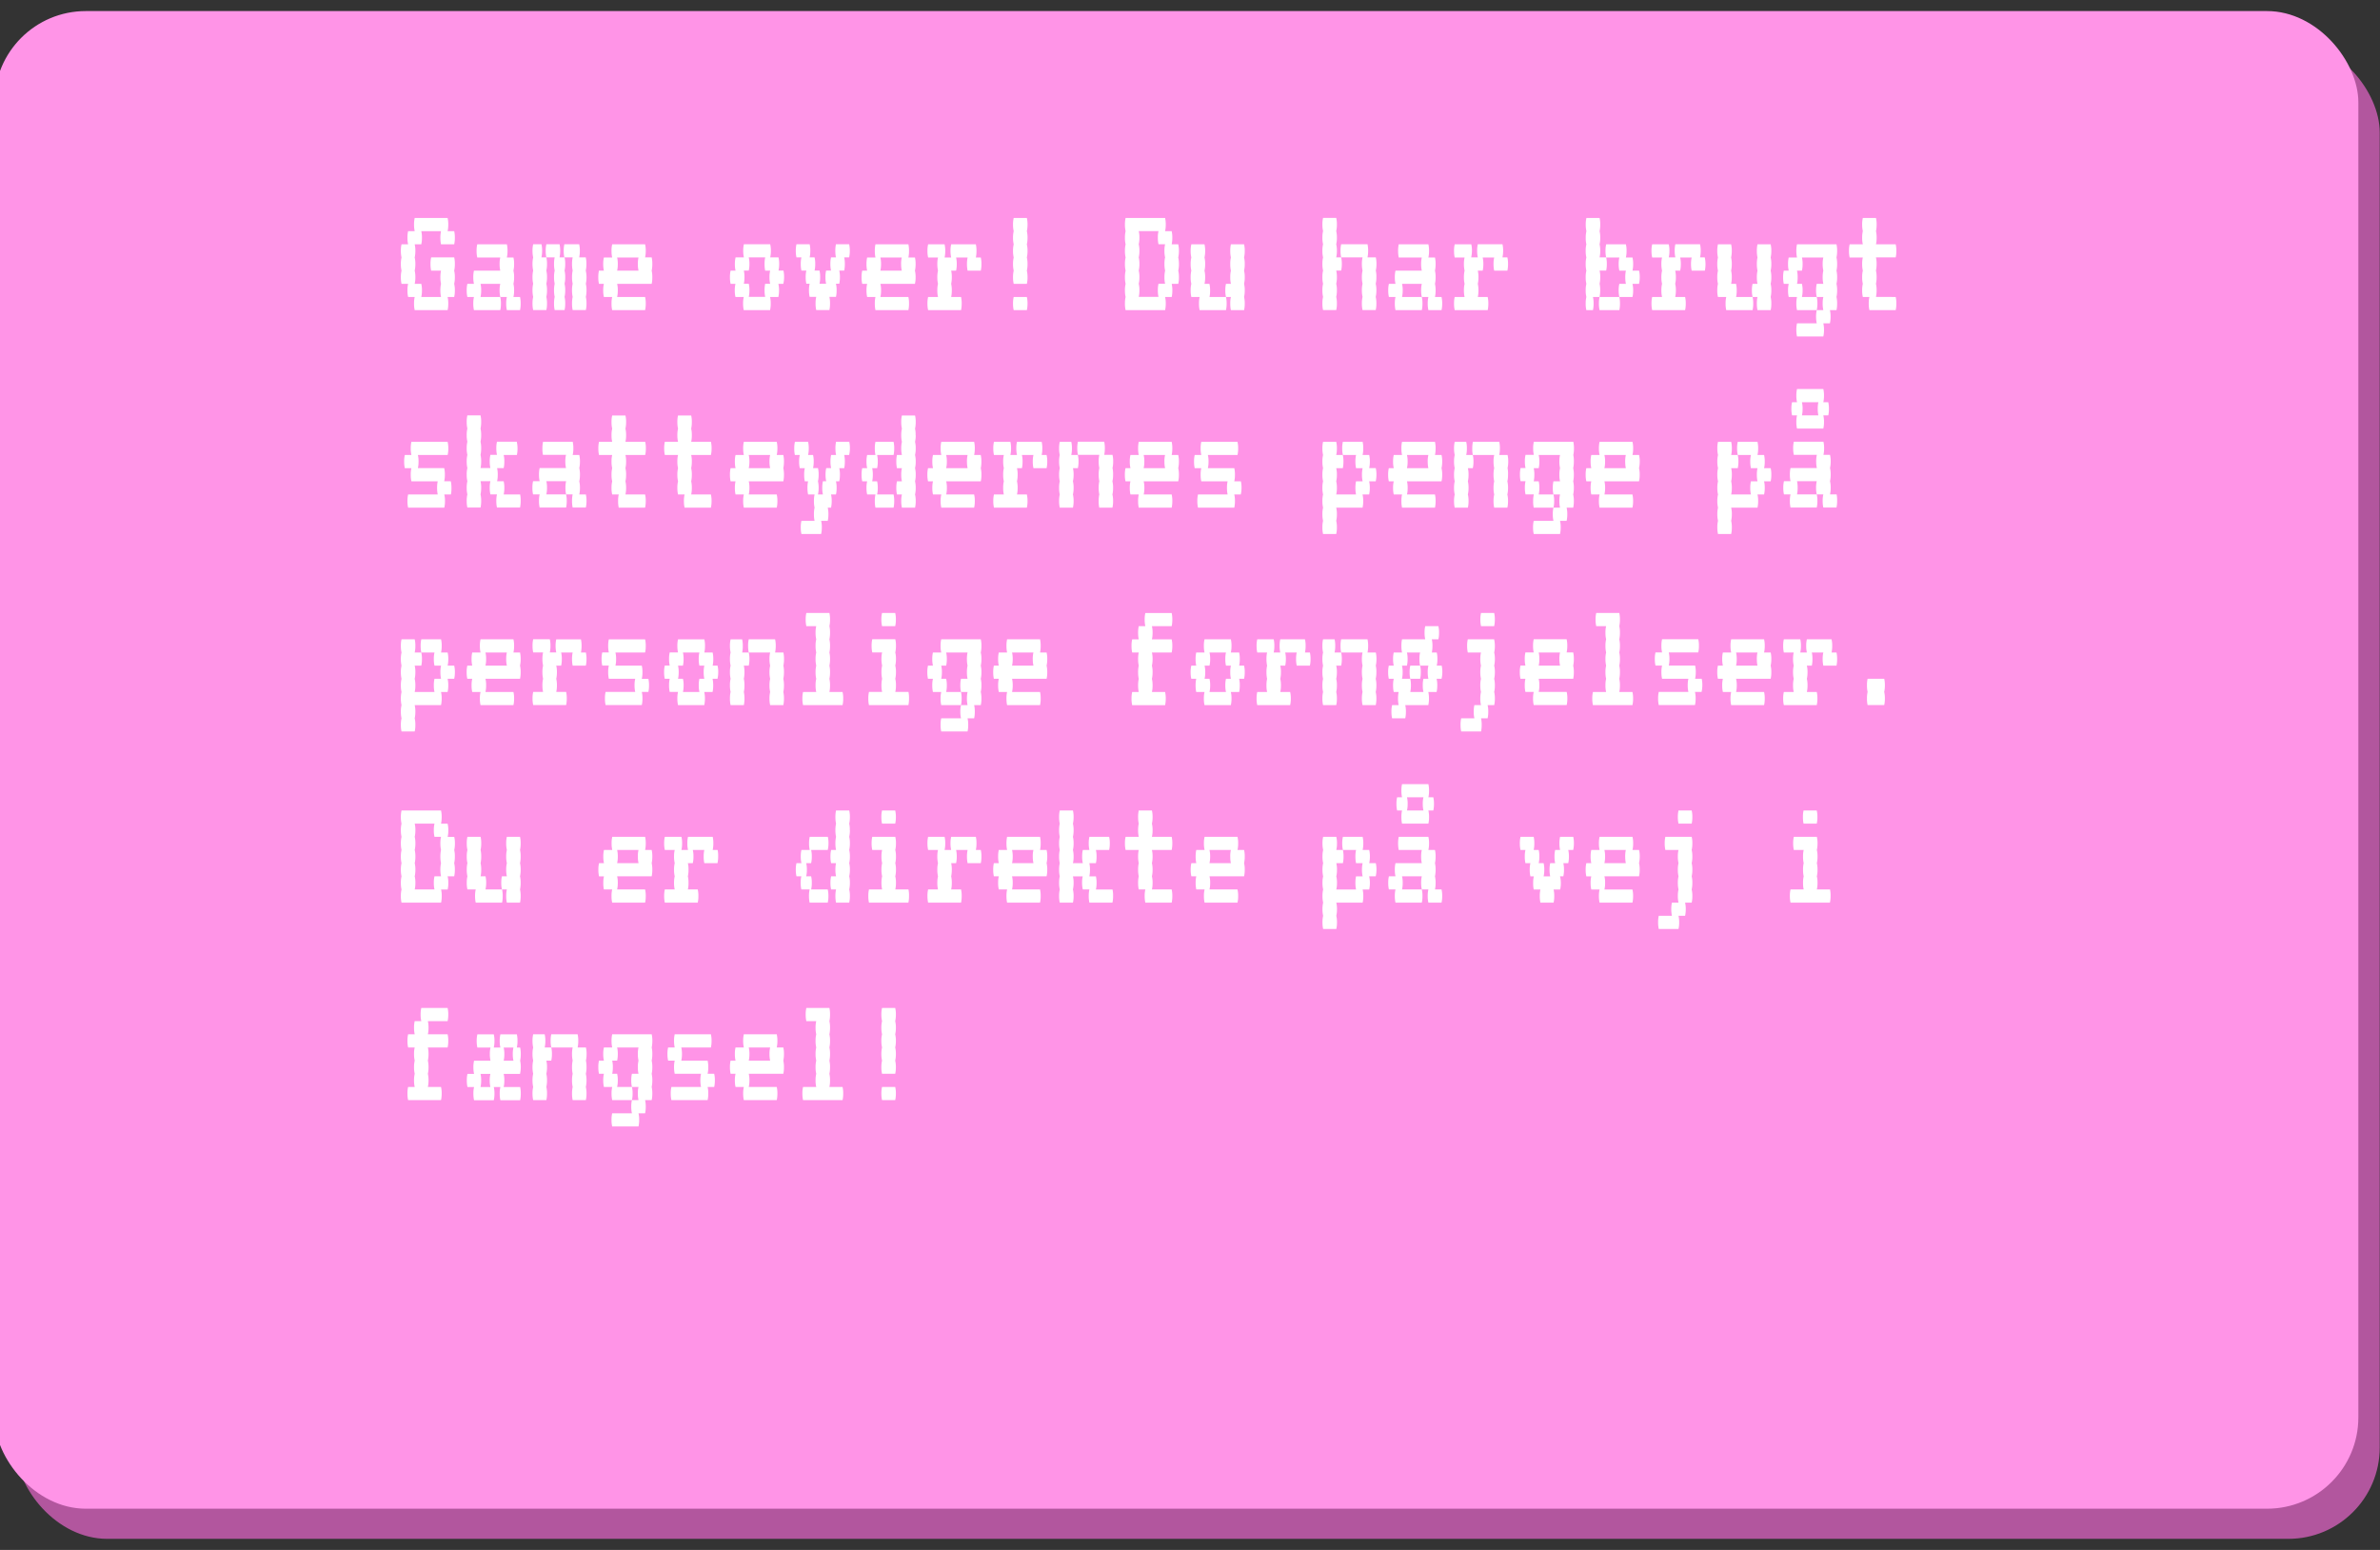 <svg xmlns="http://www.w3.org/2000/svg" width="860" height="560" viewBox="0 0 860 560"><rect x="0" y="0" width="860" height="560" fill="#333333" stroke="none"/><defs><style>.cls-1{fill:#b2569e;}.cls-2{fill:#ff94e7;}.cls-3{fill:#fff;}</style></defs><title>Game Over</title><g id="Game_Over" data-name="Game Over"><rect class="cls-1" x="5.72" y="14.89" width="854.18" height="541.11" rx="33"/><rect class="cls-2" x="-2" y="4" width="854.18" height="541.11" rx="33"/><path class="cls-3" d="M164.36,95.41a10.33,10.33,0,0,1-.24,2.38,10,10,0,0,1,.24,2.38,10.45,10.45,0,0,1-.24,2.38,9.92,9.92,0,0,1,.24,2.38,10.3,10.3,0,0,1-.24,2.37h-2.38a10,10,0,0,1,.24,2.38,10.33,10.33,0,0,1-.24,2.38H149.85a10.33,10.33,0,0,1-.24-2.38,10,10,0,0,1,.24-2.38h-2.38a10.3,10.3,0,0,1-.24-2.37,9.92,9.92,0,0,1,.24-2.38h-2.38a10.45,10.45,0,0,1-.24-2.38,10,10,0,0,1,.24-2.38,10.33,10.33,0,0,1-.24-2.38,10,10,0,0,1,.24-2.38,10.3,10.3,0,0,1-.24-2.37,9.86,9.86,0,0,1,.24-2.38h2.38a10.45,10.45,0,0,1-.24-2.38,9.92,9.92,0,0,1,.24-2.38h2.38a10.39,10.39,0,0,1-.24-2.38,10,10,0,0,1,.24-2.38h11.89a10,10,0,0,1,.24,2.38,10.39,10.39,0,0,1-.24,2.38h2.38a9.92,9.92,0,0,1,.24,2.38,10.45,10.45,0,0,1-.24,2.38h-4.76a11.1,11.1,0,0,1-.23-2.38,10.52,10.52,0,0,1,.23-2.38h-7.13a9.92,9.92,0,0,1,.24,2.38,10.45,10.45,0,0,1-.24,2.38h-2.38a9.86,9.86,0,0,1,.24,2.38,10.3,10.3,0,0,1-.24,2.37,10,10,0,0,1,.24,2.38,10.33,10.33,0,0,1-.24,2.38,10,10,0,0,1,.24,2.38,10.45,10.45,0,0,1-.24,2.38h2.38a9.92,9.92,0,0,1,.24,2.38,10.3,10.3,0,0,1-.24,2.37h7.13a10.94,10.94,0,0,1-.23-2.37,10.52,10.52,0,0,1,.23-2.38,11.1,11.1,0,0,1-.23-2.38,10.58,10.58,0,0,1,.23-2.38H155.8a10.33,10.33,0,0,1-.24-2.38A10,10,0,0,1,155.8,93h8.32A10,10,0,0,1,164.36,95.41Z"/><path class="cls-3" d="M188.14,109.68a11,11,0,0,1-.23,2.38h-4.76a10.33,10.33,0,0,1-.24-2.38,10,10,0,0,1,.24-2.38h-2.38a10.3,10.3,0,0,1-.24-2.37,9.92,9.92,0,0,1,.24-2.38h-7.13a10.52,10.52,0,0,1,.23,2.38,10.94,10.94,0,0,1-.23,2.37h7.13a10,10,0,0,1,.24,2.38,10.33,10.33,0,0,1-.24,2.38h-9.51a10.33,10.33,0,0,1-.24-2.38,10,10,0,0,1,.24-2.38h-2.38a10.3,10.3,0,0,1-.24-2.37,9.92,9.92,0,0,1,.24-2.38h2.38a10.45,10.45,0,0,1-.24-2.38,10,10,0,0,1,.24-2.38h9.51a10.33,10.33,0,0,1-.24-2.38,10,10,0,0,1,.24-2.38h-8.32a10.3,10.3,0,0,1-.24-2.37,9.86,9.86,0,0,1,.24-2.38h10.7a9.86,9.86,0,0,1,.24,2.38,10.3,10.3,0,0,1-.24,2.37h2.38a10,10,0,0,1,.24,2.38,10.33,10.33,0,0,1-.24,2.38,10,10,0,0,1,.24,2.38,10.45,10.45,0,0,1-.24,2.38,9.92,9.92,0,0,1,.24,2.38,10.3,10.3,0,0,1-.24,2.37h2.38A10.58,10.58,0,0,1,188.14,109.68Z"/><path class="cls-3" d="M195.64,93h1.78a10,10,0,0,1,.24,2.38,10.33,10.33,0,0,1-.24,2.38,10,10,0,0,1,.24,2.38,10.45,10.45,0,0,1-.24,2.38,9.92,9.92,0,0,1,.24,2.38,10.3,10.3,0,0,1-.24,2.37,10,10,0,0,1,.24,2.38,10.33,10.33,0,0,1-.24,2.38h-4.76a10.33,10.33,0,0,1-.24-2.38,10,10,0,0,1,.24-2.38,10.3,10.3,0,0,1-.24-2.37,9.92,9.92,0,0,1,.24-2.38,10.45,10.45,0,0,1-.24-2.38,10,10,0,0,1,.24-2.38,10.33,10.33,0,0,1-.24-2.38,10,10,0,0,1,.24-2.38,10.3,10.3,0,0,1-.24-2.37,9.86,9.86,0,0,1,.24-2.38h3a10.46,10.46,0,0,1,.23,2.38A10.94,10.94,0,0,1,195.64,93Zm6.54,0H204a10,10,0,0,1,.24,2.38,10.33,10.33,0,0,1-.24,2.38,10,10,0,0,1,.24,2.38,10.45,10.45,0,0,1-.24,2.38,9.92,9.92,0,0,1,.24,2.38,10.3,10.3,0,0,1-.24,2.37,10,10,0,0,1,.24,2.38,10.33,10.33,0,0,1-.24,2.38h-3.57a10.38,10.38,0,0,1-.23-2.38,10,10,0,0,1,.23-2.38,10.34,10.34,0,0,1-.23-2.37,10,10,0,0,1,.23-2.38,10.49,10.49,0,0,1-.23-2.38,10,10,0,0,1,.23-2.38,10.38,10.38,0,0,1-.23-2.38,10,10,0,0,1,.23-2.38h-3a10.3,10.3,0,0,1-.24-2.37,9.86,9.86,0,0,1,.24-2.38h4.76a10.46,10.46,0,0,1,.23,2.38A10.94,10.94,0,0,1,202.18,93Zm9.75,7.14a10.45,10.45,0,0,1-.24,2.38,9.92,9.92,0,0,1,.24,2.38,10.3,10.3,0,0,1-.24,2.37,10,10,0,0,1,.24,2.38,10.33,10.33,0,0,1-.24,2.38h-4.76a11,11,0,0,1-.23-2.38,10.58,10.58,0,0,1,.23-2.38,10.94,10.94,0,0,1-.23-2.37,10.52,10.52,0,0,1,.23-2.38,11.1,11.1,0,0,1-.23-2.38,10.58,10.58,0,0,1,.23-2.38,11,11,0,0,1-.23-2.38,10.58,10.58,0,0,1,.23-2.38h-3a10.3,10.3,0,0,1-.24-2.37,9.86,9.86,0,0,1,.24-2.38h5.35a9.86,9.86,0,0,1,.24,2.38,10.3,10.3,0,0,1-.24,2.37h2.38a10,10,0,0,1,.24,2.38,10.33,10.33,0,0,1-.24,2.38A10,10,0,0,1,211.93,100.17Z"/><path class="cls-3" d="M235.48,97.79a10.58,10.58,0,0,1,.23,2.38,11.1,11.1,0,0,1-.23,2.38H223a9.92,9.92,0,0,1,.24,2.38,10.3,10.3,0,0,1-.24,2.37H233.1a10,10,0,0,1,.24,2.38,10.33,10.33,0,0,1-.24,2.38H221.21a10.33,10.33,0,0,1-.24-2.38,10,10,0,0,1,.24-2.38h-3a10.3,10.3,0,0,1-.24-2.37,9.92,9.92,0,0,1,.24-2.38h-1.78a10.45,10.45,0,0,1-.24-2.38,10,10,0,0,1,.24-2.38h1.78a10.33,10.33,0,0,1-.24-2.38,10,10,0,0,1,.24-2.38h3a10.3,10.3,0,0,1-.24-2.37,9.86,9.86,0,0,1,.24-2.38H233.1a9.86,9.86,0,0,1,.24,2.38A10.3,10.3,0,0,1,233.1,93h2.38a10.58,10.58,0,0,1,.23,2.38A11,11,0,0,1,235.48,97.79Zm-5-2.38a10,10,0,0,1,.24-2.38H223a10,10,0,0,1,.24,2.38,10.33,10.33,0,0,1-.24,2.38h7.73A10.33,10.33,0,0,1,230.48,95.41Z"/><path class="cls-3" d="M283.05,102.55h-1.79a9.92,9.92,0,0,1,.24,2.38,10.3,10.3,0,0,1-.24,2.37h-3a10,10,0,0,1,.24,2.38,10.33,10.33,0,0,1-.24,2.38h-9.51a10.33,10.33,0,0,1-.24-2.38,10,10,0,0,1,.24-2.38h-3a10.3,10.3,0,0,1-.24-2.37,9.92,9.92,0,0,1,.24-2.38H264a10.45,10.45,0,0,1-.24-2.38,10,10,0,0,1,.24-2.38h1.78a10.33,10.33,0,0,1-.24-2.38A10,10,0,0,1,265.8,93h3a10.3,10.3,0,0,1-.24-2.37,9.86,9.86,0,0,1,.24-2.38h9.51a9.86,9.86,0,0,1,.24,2.38,10.3,10.3,0,0,1-.24,2.37h3a10,10,0,0,1,.24,2.38,10.33,10.33,0,0,1-.24,2.38h1.79a10.58,10.58,0,0,1,.23,2.38A11.1,11.1,0,0,1,283.05,102.55Zm-4.76,0a10.45,10.45,0,0,1-.24-2.38,10,10,0,0,1,.24-2.38H276.5a11,11,0,0,1-.23-2.38A10.58,10.58,0,0,1,276.5,93h-5.94a10,10,0,0,1,.24,2.38,10.33,10.33,0,0,1-.24,2.38h-1.78a10.58,10.58,0,0,1,.23,2.38,11.1,11.1,0,0,1-.23,2.38h1.78a9.92,9.92,0,0,1,.24,2.38,10.3,10.3,0,0,1-.24,2.37h5.94a10.94,10.94,0,0,1-.23-2.37,10.52,10.52,0,0,1,.23-2.38Z"/><path class="cls-3" d="M306.83,93h-1.78a10.58,10.58,0,0,1,.23,2.38,11,11,0,0,1-.23,2.38h-1.79a10,10,0,0,1,.24,2.38,10.45,10.45,0,0,1-.24,2.38h-1.19a9.92,9.92,0,0,1,.24,2.38,10.3,10.3,0,0,1-.24,2.37H299.7a10.58,10.58,0,0,1,.23,2.38,11,11,0,0,1-.23,2.38h-4.76a10.33,10.33,0,0,1-.24-2.38,10,10,0,0,1,.24-2.38h-2.38a10.3,10.3,0,0,1-.24-2.37,9.92,9.92,0,0,1,.24-2.38h-1.19a10.45,10.45,0,0,1-.24-2.38,10,10,0,0,1,.24-2.38h-1.78a10.33,10.33,0,0,1-.24-2.38,10,10,0,0,1,.24-2.38H287.8a10.3,10.3,0,0,1-.24-2.37,9.86,9.86,0,0,1,.24-2.38h4.76a9.86,9.86,0,0,1,.24,2.38,10.3,10.3,0,0,1-.24,2.37h1.78a10,10,0,0,1,.24,2.38,10.33,10.33,0,0,1-.24,2.38h1.79a10.58,10.58,0,0,1,.23,2.38,11.1,11.1,0,0,1-.23,2.38h2.38a10.45,10.45,0,0,1-.24-2.38,10,10,0,0,1,.24-2.38h1.78a10.33,10.33,0,0,1-.24-2.38,10,10,0,0,1,.24-2.38h1.78a10.94,10.94,0,0,1-.23-2.37,10.46,10.46,0,0,1,.23-2.38h4.76a9.86,9.86,0,0,1,.24,2.38A10.3,10.3,0,0,1,306.83,93Z"/><path class="cls-3" d="M330.61,97.79a10,10,0,0,1,.24,2.38,10.45,10.45,0,0,1-.24,2.38H318.13a9.92,9.92,0,0,1,.24,2.38,10.3,10.3,0,0,1-.24,2.37h10.11a10,10,0,0,1,.23,2.38,10.38,10.38,0,0,1-.23,2.38h-11.9a11,11,0,0,1-.23-2.38,10.58,10.58,0,0,1,.23-2.38h-3a10.3,10.3,0,0,1-.24-2.37,9.92,9.92,0,0,1,.24-2.38h-1.78a10.45,10.45,0,0,1-.24-2.38,10,10,0,0,1,.24-2.38h1.78a10.33,10.33,0,0,1-.24-2.38,10,10,0,0,1,.24-2.38h3a10.94,10.94,0,0,1-.23-2.37,10.46,10.46,0,0,1,.23-2.38h11.9a9.92,9.92,0,0,1,.23,2.38,10.34,10.34,0,0,1-.23,2.37h2.37a10,10,0,0,1,.24,2.38A10.33,10.33,0,0,1,330.61,97.79Zm-5-2.38a10,10,0,0,1,.24-2.38h-7.73a10,10,0,0,1,.24,2.38,10.33,10.33,0,0,1-.24,2.38h7.73A10.33,10.33,0,0,1,325.62,95.41Z"/><path class="cls-3" d="M354.64,95.41a10.33,10.33,0,0,1-.24,2.38h-4.76a11,11,0,0,1-.23-2.38,10.58,10.58,0,0,1,.23-2.38h-4.16a10,10,0,0,1,.24,2.38,10.33,10.33,0,0,1-.24,2.38H343.7a10.58,10.58,0,0,1,.23,2.38,11.1,11.1,0,0,1-.23,2.38,10.52,10.52,0,0,1,.23,2.38,10.94,10.94,0,0,1-.23,2.37h3.57a10.58,10.58,0,0,1,.23,2.38,11,11,0,0,1-.23,2.38h-11.9a10.33,10.33,0,0,1-.24-2.38,10,10,0,0,1,.24-2.38h3.57a10.3,10.3,0,0,1-.24-2.37,9.92,9.92,0,0,1,.24-2.38,10.45,10.45,0,0,1-.24-2.38,10,10,0,0,1,.24-2.38,10.33,10.33,0,0,1-.24-2.38,10,10,0,0,1,.24-2.38h-3.57a10.3,10.3,0,0,1-.24-2.37,9.86,9.86,0,0,1,.24-2.38h5.95a9.86,9.86,0,0,1,.24,2.38,10.3,10.3,0,0,1-.24,2.37h2.38a10.3,10.3,0,0,1-.24-2.37,9.86,9.86,0,0,1,.24-2.38h8.92a10.46,10.46,0,0,1,.23,2.38,10.94,10.94,0,0,1-.23,2.37h1.78A10,10,0,0,1,354.64,95.41Z"/><path class="cls-3" d="M371.29,85.9a10.45,10.45,0,0,1-.24,2.38,9.86,9.86,0,0,1,.24,2.38,10.3,10.3,0,0,1-.24,2.37,10,10,0,0,1,.24,2.38,10.33,10.33,0,0,1-.24,2.38,10,10,0,0,1,.24,2.38,10.45,10.45,0,0,1-.24,2.38h-4.76a10.45,10.45,0,0,1-.24-2.38,10,10,0,0,1,.24-2.38,10.33,10.33,0,0,1-.24-2.38,10,10,0,0,1,.24-2.38,10.3,10.3,0,0,1-.24-2.37,9.86,9.86,0,0,1,.24-2.38,10.45,10.45,0,0,1-.24-2.38,9.92,9.92,0,0,1,.24-2.38,10.39,10.39,0,0,1-.24-2.38,10,10,0,0,1,.24-2.38h4.76a10,10,0,0,1,.24,2.38,10.39,10.39,0,0,1-.24,2.38A9.92,9.92,0,0,1,371.29,85.9Zm-.24,21.4a10,10,0,0,1,.24,2.38,10.33,10.33,0,0,1-.24,2.38h-4.76a10.33,10.33,0,0,1-.24-2.38,10,10,0,0,1,.24-2.38Z"/><path class="cls-3" d="M426,95.41a10.33,10.33,0,0,1-.24,2.38,10,10,0,0,1,.24,2.38,10.45,10.45,0,0,1-.24,2.38h-2.37a10.52,10.52,0,0,1,.23,2.38,10.94,10.94,0,0,1-.23,2.37H421a10,10,0,0,1,.24,2.38,10.33,10.33,0,0,1-.24,2.38H406.73a10.33,10.33,0,0,1-.24-2.38,10,10,0,0,1,.24-2.38,10.3,10.3,0,0,1-.24-2.37,9.92,9.92,0,0,1,.24-2.38,10.45,10.45,0,0,1-.24-2.38,10,10,0,0,1,.24-2.38,10.33,10.33,0,0,1-.24-2.38,10,10,0,0,1,.24-2.38,10.3,10.3,0,0,1-.24-2.37,9.86,9.86,0,0,1,.24-2.38,10.45,10.45,0,0,1-.24-2.38,9.92,9.92,0,0,1,.24-2.38,10.39,10.39,0,0,1-.24-2.38,10,10,0,0,1,.24-2.38H421a10,10,0,0,1,.24,2.38,10.39,10.39,0,0,1-.24,2.38h2.38a10.52,10.52,0,0,1,.23,2.38,11.1,11.1,0,0,1-.23,2.38h2.37a9.86,9.86,0,0,1,.24,2.38,10.3,10.3,0,0,1-.24,2.37A10,10,0,0,1,426,95.41Zm-5.23,4.76a10,10,0,0,1,.24-2.38,10.33,10.33,0,0,1-.24-2.38A10,10,0,0,1,421,93a10.3,10.3,0,0,1-.24-2.37,9.86,9.86,0,0,1,.24-2.38h-2.38a10.45,10.45,0,0,1-.24-2.38,9.92,9.92,0,0,1,.24-2.38h-7.14a9.92,9.92,0,0,1,.24,2.38,10.45,10.45,0,0,1-.24,2.38,9.86,9.86,0,0,1,.24,2.38,10.3,10.3,0,0,1-.24,2.37,10,10,0,0,1,.24,2.38,10.33,10.33,0,0,1-.24,2.38,10,10,0,0,1,.24,2.38,10.45,10.45,0,0,1-.24,2.38,9.92,9.92,0,0,1,.24,2.38,10.3,10.3,0,0,1-.24,2.37h7.14a10.3,10.3,0,0,1-.24-2.37,9.92,9.92,0,0,1,.24-2.38H421A10.45,10.45,0,0,1,420.76,100.17Z"/><path class="cls-3" d="M437.05,107.3H443a10,10,0,0,1,.24,2.38,10.33,10.33,0,0,1-.24,2.38h-9.52a10.38,10.38,0,0,1-.23-2.38,10,10,0,0,1,.23-2.38h-3a10.3,10.3,0,0,1-.24-2.37,9.92,9.92,0,0,1,.24-2.38,10.45,10.45,0,0,1-.24-2.38,10,10,0,0,1,.24-2.38,10.33,10.33,0,0,1-.24-2.38,10,10,0,0,1,.24-2.38,10.3,10.3,0,0,1-.24-2.37,9.86,9.86,0,0,1,.24-2.38h4.76a9.86,9.86,0,0,1,.24,2.38,10.3,10.3,0,0,1-.24,2.37,10,10,0,0,1,.24,2.38,10.33,10.33,0,0,1-.24,2.38,10,10,0,0,1,.24,2.38,10.45,10.45,0,0,1-.24,2.38h1.78a9.92,9.92,0,0,1,.24,2.38A10.3,10.3,0,0,1,437.05,107.3Zm12.73-11.89a10.33,10.33,0,0,1-.24,2.38,10,10,0,0,1,.24,2.38,10.45,10.45,0,0,1-.24,2.38,9.92,9.92,0,0,1,.24,2.38,10.3,10.3,0,0,1-.24,2.37,10,10,0,0,1,.24,2.38,10.33,10.33,0,0,1-.24,2.38h-4.76a10.38,10.38,0,0,1-.23-2.38,10,10,0,0,1,.23-2.38H443a10.3,10.3,0,0,1-.24-2.37,9.92,9.92,0,0,1,.24-2.38h1.78a10.49,10.49,0,0,1-.23-2.38,10,10,0,0,1,.23-2.38,10.38,10.38,0,0,1-.23-2.38,10,10,0,0,1,.23-2.38,10.34,10.34,0,0,1-.23-2.37,9.92,9.92,0,0,1,.23-2.38h4.76a9.86,9.86,0,0,1,.24,2.38,10.3,10.3,0,0,1-.24,2.37A10,10,0,0,1,449.78,95.41Z"/><path class="cls-3" d="M482.84,93h1.78a10,10,0,0,1,.24,2.38,10.33,10.33,0,0,1-.24,2.38h-1.78a10,10,0,0,1,.24,2.38,10.45,10.45,0,0,1-.24,2.38,9.92,9.92,0,0,1,.24,2.38,10.3,10.3,0,0,1-.24,2.37,10,10,0,0,1,.24,2.38,10.33,10.33,0,0,1-.24,2.38h-4.76a10.33,10.33,0,0,1-.24-2.38,10,10,0,0,1,.24-2.38,10.3,10.3,0,0,1-.24-2.37,9.92,9.92,0,0,1,.24-2.38,10.45,10.45,0,0,1-.24-2.38,10,10,0,0,1,.24-2.38,10.33,10.33,0,0,1-.24-2.38,10,10,0,0,1,.24-2.38,10.3,10.3,0,0,1-.24-2.37,9.86,9.86,0,0,1,.24-2.38,10.45,10.45,0,0,1-.24-2.38,9.92,9.92,0,0,1,.24-2.38,10.39,10.39,0,0,1-.24-2.38,10,10,0,0,1,.24-2.38h4.76a10,10,0,0,1,.24,2.38,10.39,10.39,0,0,1-.24,2.38,9.92,9.92,0,0,1,.24,2.38,10.45,10.45,0,0,1-.24,2.38,9.86,9.86,0,0,1,.24,2.38A10.3,10.3,0,0,1,482.84,93Zm14.51,7.14a10.45,10.45,0,0,1-.24,2.38,9.92,9.92,0,0,1,.24,2.38,10.3,10.3,0,0,1-.24,2.37,10,10,0,0,1,.24,2.38,10.33,10.33,0,0,1-.24,2.38h-4.76a10.33,10.33,0,0,1-.24-2.38,10,10,0,0,1,.24-2.38,10.3,10.3,0,0,1-.24-2.37,9.92,9.92,0,0,1,.24-2.38,10.45,10.45,0,0,1-.24-2.38,10,10,0,0,1,.24-2.38,10.33,10.33,0,0,1-.24-2.38,10,10,0,0,1,.24-2.38h-7.73a10.34,10.34,0,0,1-.23-2.37,9.92,9.92,0,0,1,.23-2.38h9.52a10.46,10.46,0,0,1,.23,2.38,10.94,10.94,0,0,1-.23,2.37h3a10,10,0,0,1,.24,2.38,10.33,10.33,0,0,1-.24,2.38A10,10,0,0,1,497.35,100.17Z"/><path class="cls-3" d="M521.13,109.68a10.33,10.33,0,0,1-.24,2.38h-4.75a10.33,10.33,0,0,1-.24-2.38,10,10,0,0,1,.24-2.38h-2.38a10.3,10.3,0,0,1-.24-2.37,9.92,9.92,0,0,1,.24-2.38h-7.14a9.92,9.92,0,0,1,.24,2.38,10.3,10.3,0,0,1-.24,2.37h7.14a10,10,0,0,1,.24,2.38,10.33,10.33,0,0,1-.24,2.38h-9.51a10.33,10.33,0,0,1-.24-2.38,10,10,0,0,1,.24-2.38h-2.38a10.3,10.3,0,0,1-.24-2.37,9.92,9.92,0,0,1,.24-2.38h2.38a10.45,10.45,0,0,1-.24-2.38,10,10,0,0,1,.24-2.38h9.51a10.33,10.33,0,0,1-.24-2.38,10,10,0,0,1,.24-2.38h-8.33a10.94,10.94,0,0,1-.23-2.37,10.46,10.46,0,0,1,.23-2.38h10.71a9.86,9.86,0,0,1,.24,2.38,10.3,10.3,0,0,1-.24,2.37h2.38a10.58,10.58,0,0,1,.23,2.38,11,11,0,0,1-.23,2.38,10.58,10.58,0,0,1,.23,2.38,11.1,11.1,0,0,1-.23,2.38,10.52,10.52,0,0,1,.23,2.38,10.94,10.94,0,0,1-.23,2.37h2.37A10,10,0,0,1,521.13,109.68Z"/><path class="cls-3" d="M544.92,95.41a10.33,10.33,0,0,1-.24,2.38h-4.76a10.33,10.33,0,0,1-.24-2.38,10,10,0,0,1,.24-2.38h-4.16a10,10,0,0,1,.24,2.38,10.33,10.33,0,0,1-.24,2.38H534a10.58,10.58,0,0,1,.23,2.38,11.1,11.1,0,0,1-.23,2.38,10.52,10.52,0,0,1,.23,2.38,10.94,10.94,0,0,1-.23,2.37h3.56a10,10,0,0,1,.24,2.38,10.33,10.33,0,0,1-.24,2.38H525.65a10.33,10.33,0,0,1-.24-2.38,10,10,0,0,1,.24-2.38h3.57a10.3,10.3,0,0,1-.24-2.37,9.92,9.92,0,0,1,.24-2.38,10.45,10.45,0,0,1-.24-2.38,10,10,0,0,1,.24-2.38,10.33,10.33,0,0,1-.24-2.38,10,10,0,0,1,.24-2.38h-3.57a10.3,10.3,0,0,1-.24-2.37,9.86,9.86,0,0,1,.24-2.38h6a10.46,10.46,0,0,1,.23,2.38A10.94,10.94,0,0,1,531.6,93H534a10.3,10.3,0,0,1-.24-2.37,9.86,9.86,0,0,1,.24-2.38h8.92a10.46,10.46,0,0,1,.23,2.38A10.94,10.94,0,0,1,542.9,93h1.78A10,10,0,0,1,544.92,95.41Z"/><path class="cls-3" d="M578.22,104.93a10.3,10.3,0,0,1-.24,2.37H575.6a10,10,0,0,1,.24,2.38,10.33,10.33,0,0,1-.24,2.38h-2.38a10.33,10.33,0,0,1-.24-2.38,10,10,0,0,1,.24-2.38,10.3,10.3,0,0,1-.24-2.37,9.92,9.92,0,0,1,.24-2.38,10.45,10.45,0,0,1-.24-2.38,10,10,0,0,1,.24-2.38,10.33,10.33,0,0,1-.24-2.38,10,10,0,0,1,.24-2.38,10.3,10.3,0,0,1-.24-2.37,9.86,9.86,0,0,1,.24-2.38A10.45,10.45,0,0,1,573,85.9a9.92,9.92,0,0,1,.24-2.38,10.39,10.39,0,0,1-.24-2.38,10,10,0,0,1,.24-2.38H578a10,10,0,0,1,.24,2.38,10.39,10.39,0,0,1-.24,2.38,9.92,9.92,0,0,1,.24,2.38,10.45,10.45,0,0,1-.24,2.38,9.86,9.86,0,0,1,.24,2.38A10.3,10.3,0,0,1,578,93h2.38a10,10,0,0,1,.24,2.38,10.33,10.33,0,0,1-.24,2.38H578a10,10,0,0,1,.24,2.38,10.45,10.45,0,0,1-.24,2.38A9.92,9.92,0,0,1,578.22,104.93ZM578,107.3h7.14a10.58,10.58,0,0,1,.23,2.38,11,11,0,0,1-.23,2.38H578a10.33,10.33,0,0,1-.24-2.38A10,10,0,0,1,578,107.3Zm14.27-4.75h-2.38a9.92,9.92,0,0,1,.24,2.38,10.3,10.3,0,0,1-.24,2.37h-4.75a10.3,10.3,0,0,1-.24-2.37,9.92,9.92,0,0,1,.24-2.38h2.37a11.1,11.1,0,0,1-.23-2.38,10.58,10.58,0,0,1,.23-2.38h-2.37a10.33,10.33,0,0,1-.24-2.38,10,10,0,0,1,.24-2.38h-4.76a10.3,10.3,0,0,1-.24-2.37,9.86,9.86,0,0,1,.24-2.38h7.13a9.86,9.86,0,0,1,.24,2.38,10.3,10.3,0,0,1-.24,2.37h2.38a10,10,0,0,1,.24,2.38,10.33,10.33,0,0,1-.24,2.38h2.38a10,10,0,0,1,.24,2.38A10.45,10.45,0,0,1,592.25,102.55Z"/><path class="cls-3" d="M616.27,95.41a11,11,0,0,1-.23,2.38h-4.76a10.33,10.33,0,0,1-.24-2.38,10,10,0,0,1,.24-2.38h-4.16a10,10,0,0,1,.24,2.38,10.33,10.33,0,0,1-.24,2.38h-1.79a10,10,0,0,1,.24,2.38,10.45,10.45,0,0,1-.24,2.38,9.92,9.92,0,0,1,.24,2.38,10.3,10.3,0,0,1-.24,2.37h3.57a10,10,0,0,1,.24,2.38,10.33,10.33,0,0,1-.24,2.38H597a10.33,10.33,0,0,1-.24-2.38,10,10,0,0,1,.24-2.38h3.57a10.3,10.3,0,0,1-.24-2.37,9.92,9.92,0,0,1,.24-2.38,10.45,10.45,0,0,1-.24-2.38,10,10,0,0,1,.24-2.38,10.33,10.33,0,0,1-.24-2.38,10,10,0,0,1,.24-2.38H597a10.3,10.3,0,0,1-.24-2.37,9.86,9.86,0,0,1,.24-2.38H603a9.86,9.86,0,0,1,.24,2.38A10.3,10.3,0,0,1,603,93h2.38a10.3,10.3,0,0,1-.24-2.37,9.86,9.86,0,0,1,.24-2.38h8.92a9.86,9.86,0,0,1,.24,2.38,10.3,10.3,0,0,1-.24,2.37H616A10.58,10.58,0,0,1,616.27,95.41Z"/><path class="cls-3" d="M627.33,107.3h5.95a10,10,0,0,1,.24,2.38,10.33,10.33,0,0,1-.24,2.38h-9.51a10.33,10.33,0,0,1-.24-2.38,10,10,0,0,1,.24-2.38h-3a10.3,10.3,0,0,1-.24-2.37,9.92,9.92,0,0,1,.24-2.38,10.45,10.45,0,0,1-.24-2.38,10,10,0,0,1,.24-2.38,10.33,10.33,0,0,1-.24-2.38,10,10,0,0,1,.24-2.38,10.3,10.3,0,0,1-.24-2.37,9.86,9.86,0,0,1,.24-2.38h4.76a9.86,9.86,0,0,1,.24,2.38,10.3,10.3,0,0,1-.24,2.37,10,10,0,0,1,.24,2.38,10.33,10.33,0,0,1-.24,2.38,10,10,0,0,1,.24,2.38,10.45,10.45,0,0,1-.24,2.38h1.78a9.92,9.92,0,0,1,.24,2.38A10.3,10.3,0,0,1,627.33,107.3Zm12.73-11.89a10.33,10.33,0,0,1-.24,2.38,10,10,0,0,1,.24,2.38,10.45,10.45,0,0,1-.24,2.38,9.92,9.92,0,0,1,.24,2.38,10.3,10.3,0,0,1-.24,2.37,10,10,0,0,1,.24,2.38,10.33,10.33,0,0,1-.24,2.38h-4.76a11,11,0,0,1-.23-2.38,10.58,10.58,0,0,1,.23-2.38h-1.78a10.3,10.3,0,0,1-.24-2.37,9.92,9.92,0,0,1,.24-2.38h1.78a11.1,11.1,0,0,1-.23-2.38,10.58,10.58,0,0,1,.23-2.38,11,11,0,0,1-.23-2.38,10.58,10.58,0,0,1,.23-2.38,10.94,10.94,0,0,1-.23-2.37,10.46,10.46,0,0,1,.23-2.38h4.76a9.86,9.86,0,0,1,.24,2.38,10.3,10.3,0,0,1-.24,2.37A10,10,0,0,1,640.06,95.41Z"/><path class="cls-3" d="M663.84,95.41a11,11,0,0,1-.23,2.38,10.58,10.58,0,0,1,.23,2.38,11.1,11.1,0,0,1-.23,2.38,10.52,10.52,0,0,1,.23,2.38,10.94,10.94,0,0,1-.23,2.37,10.58,10.58,0,0,1,.23,2.38,11,11,0,0,1-.23,2.38h-2.38a10,10,0,0,1,.24,2.38,10.45,10.45,0,0,1-.24,2.38h-2.38a9.92,9.92,0,0,1,.24,2.38,10.45,10.45,0,0,1-.24,2.38h-9.51a10.45,10.45,0,0,1-.24-2.38,9.92,9.92,0,0,1,.24-2.38h7.13a10.45,10.45,0,0,1-.24-2.38,10,10,0,0,1,.24-2.38h2.38a10.33,10.33,0,0,1-.24-2.38,10,10,0,0,1,.24-2.38h-2.38a10.3,10.3,0,0,1-.24-2.37,9.92,9.92,0,0,1,.24-2.38h2.38a10.45,10.45,0,0,1-.24-2.38,10,10,0,0,1,.24-2.38,10.33,10.33,0,0,1-.24-2.38,10,10,0,0,1,.24-2.38h-7.73a10,10,0,0,1,.24,2.38,10.33,10.33,0,0,1-.24,2.38h-1.78a10.58,10.58,0,0,1,.23,2.38,11.1,11.1,0,0,1-.23,2.38h1.78a9.92,9.92,0,0,1,.24,2.38,10.3,10.3,0,0,1-.24,2.37h5.35a10,10,0,0,1,.24,2.38,10.33,10.33,0,0,1-.24,2.38h-7.13a10.33,10.33,0,0,1-.24-2.38,10,10,0,0,1,.24-2.38h-3a10.3,10.3,0,0,1-.24-2.37,9.92,9.92,0,0,1,.24-2.38h-1.78a10.45,10.45,0,0,1-.24-2.38,10,10,0,0,1,.24-2.38h1.78a10.33,10.33,0,0,1-.24-2.38,10,10,0,0,1,.24-2.38h3a10.3,10.3,0,0,1-.24-2.37,9.86,9.86,0,0,1,.24-2.38h14.27a10.46,10.46,0,0,1,.23,2.38,10.94,10.94,0,0,1-.23,2.37A10.58,10.58,0,0,1,663.84,95.41Z"/><path class="cls-3" d="M685,107.3a10,10,0,0,1,.24,2.38,10.33,10.33,0,0,1-.24,2.38H675.5a10.33,10.33,0,0,1-.24-2.38,10,10,0,0,1,.24-2.38h-2.38a10.3,10.3,0,0,1-.24-2.37,9.92,9.92,0,0,1,.24-2.38,10.45,10.45,0,0,1-.24-2.38,10,10,0,0,1,.24-2.38,10.33,10.33,0,0,1-.24-2.38,10,10,0,0,1,.24-2.38h-4.76a10.3,10.3,0,0,1-.24-2.37,9.86,9.86,0,0,1,.24-2.38h4.76a10.45,10.45,0,0,1-.24-2.38,9.92,9.92,0,0,1,.24-2.38,10.39,10.39,0,0,1-.24-2.38,10,10,0,0,1,.24-2.38h4.76a10.58,10.58,0,0,1,.23,2.38,11,11,0,0,1-.23,2.38,10.52,10.52,0,0,1,.23,2.38,11.1,11.1,0,0,1-.23,2.38H685a9.86,9.86,0,0,1,.24,2.38A10.3,10.3,0,0,1,685,93h-7.13a10.58,10.58,0,0,1,.23,2.38,11,11,0,0,1-.23,2.38,10.58,10.58,0,0,1,.23,2.38,11.1,11.1,0,0,1-.23,2.38,10.52,10.52,0,0,1,.23,2.38,10.94,10.94,0,0,1-.23,2.37Z"/><path class="cls-3" d="M162.93,178.66h-2.38a10,10,0,0,1,.24,2.38,10.39,10.39,0,0,1-.24,2.38H147.47a10.39,10.39,0,0,1-.24-2.38,10,10,0,0,1,.24-2.38h10.7a11,11,0,0,1-.23-2.38,10.58,10.58,0,0,1,.23-2.38h-9.51a10.3,10.3,0,0,1-.24-2.37,9.92,9.92,0,0,1,.24-2.38h-2.38a10.45,10.45,0,0,1-.24-2.38,10,10,0,0,1,.24-2.38h2.38a10.39,10.39,0,0,1-.24-2.38,10,10,0,0,1,.24-2.38h13.08A10,10,0,0,1,162,162a10.39,10.39,0,0,1-.24,2.38H151a10,10,0,0,1,.24,2.38,10.45,10.45,0,0,1-.24,2.38h9.51a9.92,9.92,0,0,1,.24,2.38,10.3,10.3,0,0,1-.24,2.37h2.38a10,10,0,0,1,.24,2.38A10.39,10.39,0,0,1,162.93,178.66Z"/><path class="cls-3" d="M188.14,181a11,11,0,0,1-.23,2.38h-8.33a10.39,10.39,0,0,1-.24-2.38,10,10,0,0,1,.24-2.38H177.2a10.39,10.39,0,0,1-.24-2.38,10,10,0,0,1,.24-2.38h-3.56a10.58,10.58,0,0,1,.23,2.38,11,11,0,0,1-.23,2.38,10.58,10.58,0,0,1,.23,2.38,11,11,0,0,1-.23,2.38h-4.76a10.39,10.39,0,0,1-.24-2.38,10,10,0,0,1,.24-2.38,10.39,10.39,0,0,1-.24-2.38,10,10,0,0,1,.24-2.38,10.3,10.3,0,0,1-.24-2.37,9.92,9.92,0,0,1,.24-2.38,10.45,10.45,0,0,1-.24-2.38,10,10,0,0,1,.24-2.38,10.39,10.39,0,0,1-.24-2.38,10,10,0,0,1,.24-2.38,10.3,10.3,0,0,1-.24-2.37,9.86,9.86,0,0,1,.24-2.38,10.45,10.45,0,0,1-.24-2.38,9.92,9.92,0,0,1,.24-2.38h4.76a10.52,10.52,0,0,1,.23,2.38,11.1,11.1,0,0,1-.23,2.38,10.46,10.46,0,0,1,.23,2.38,10.94,10.94,0,0,1-.23,2.37,10.58,10.58,0,0,1,.23,2.38,11,11,0,0,1-.23,2.38,10.58,10.58,0,0,1,.23,2.38,11.1,11.1,0,0,1-.23,2.38h3.56a10.45,10.45,0,0,1-.24-2.38,10,10,0,0,1,.24-2.38h2.38a10.39,10.39,0,0,1-.24-2.38,10,10,0,0,1,.24-2.38h7.14A10,10,0,0,1,187,162a10.43,10.43,0,0,1-.23,2.38H182a10,10,0,0,1,.24,2.38,10.45,10.45,0,0,1-.24,2.38h-2.38a9.92,9.92,0,0,1,.24,2.38,10.3,10.3,0,0,1-.24,2.37H182a10,10,0,0,1,.24,2.38,10.39,10.39,0,0,1-.24,2.38h5.95A10.58,10.58,0,0,1,188.14,181Z"/><path class="cls-3" d="M211.93,181a10.39,10.39,0,0,1-.24,2.38h-4.76a11,11,0,0,1-.23-2.38,10.58,10.58,0,0,1,.23-2.38h-2.37a10.39,10.39,0,0,1-.24-2.38,10,10,0,0,1,.24-2.38h-7.14a10,10,0,0,1,.24,2.38,10.39,10.39,0,0,1-.24,2.38h7.14a10.58,10.58,0,0,1,.23,2.38,11,11,0,0,1-.23,2.38H195a10.39,10.39,0,0,1-.24-2.38,10,10,0,0,1,.24-2.38h-2.38a10.39,10.39,0,0,1-.24-2.38,10,10,0,0,1,.24-2.38H195a10.3,10.3,0,0,1-.24-2.37,9.92,9.92,0,0,1,.24-2.38h9.52a10.45,10.45,0,0,1-.24-2.38,10,10,0,0,1,.24-2.38h-8.33A10.39,10.39,0,0,1,196,162a10,10,0,0,1,.24-2.38h10.7a10,10,0,0,1,.24,2.38,10.39,10.39,0,0,1-.24,2.38h2.38a10,10,0,0,1,.24,2.38,10.45,10.45,0,0,1-.24,2.38,9.92,9.92,0,0,1,.24,2.38,10.3,10.3,0,0,1-.24,2.37,10,10,0,0,1,.24,2.38,10.39,10.39,0,0,1-.24,2.38h2.38A10,10,0,0,1,211.93,181Z"/><path class="cls-3" d="M233.1,178.66a10,10,0,0,1,.24,2.38,10.39,10.39,0,0,1-.24,2.38h-9.52a10.43,10.43,0,0,1-.23-2.38,10,10,0,0,1,.23-2.38h-2.37a10.39,10.39,0,0,1-.24-2.38,10,10,0,0,1,.24-2.38,10.3,10.3,0,0,1-.24-2.37,9.92,9.92,0,0,1,.24-2.38,10.45,10.45,0,0,1-.24-2.38,10,10,0,0,1,.24-2.38h-4.76a10.39,10.39,0,0,1-.24-2.38,10,10,0,0,1,.24-2.38h4.76a10.3,10.3,0,0,1-.24-2.37,9.86,9.86,0,0,1,.24-2.38,10.45,10.45,0,0,1-.24-2.38,9.92,9.92,0,0,1,.24-2.38H226a9.92,9.92,0,0,1,.24,2.38,10.45,10.45,0,0,1-.24,2.38,9.86,9.86,0,0,1,.24,2.38,10.3,10.3,0,0,1-.24,2.37h7.14a10,10,0,0,1,.24,2.38,10.39,10.39,0,0,1-.24,2.38H226a10,10,0,0,1,.24,2.38,10.45,10.45,0,0,1-.24,2.38,9.92,9.92,0,0,1,.24,2.38,10.3,10.3,0,0,1-.24,2.37,10,10,0,0,1,.24,2.38,10.39,10.39,0,0,1-.24,2.38Z"/><path class="cls-3" d="M256.88,178.66a10,10,0,0,1,.24,2.38,10.39,10.39,0,0,1-.24,2.38h-9.51a10.39,10.39,0,0,1-.24-2.38,10,10,0,0,1,.24-2.38H245a10.39,10.39,0,0,1-.24-2.38,10,10,0,0,1,.24-2.38,10.3,10.3,0,0,1-.24-2.37,9.92,9.92,0,0,1,.24-2.38,10.45,10.45,0,0,1-.24-2.38,10,10,0,0,1,.24-2.38h-4.76A10.39,10.39,0,0,1,240,162a10,10,0,0,1,.24-2.38H245a10.3,10.3,0,0,1-.24-2.37,9.86,9.86,0,0,1,.24-2.38,10.45,10.45,0,0,1-.24-2.38,9.92,9.92,0,0,1,.24-2.38h4.76a10.52,10.52,0,0,1,.23,2.38,11.1,11.1,0,0,1-.23,2.38,10.46,10.46,0,0,1,.23,2.38,10.94,10.94,0,0,1-.23,2.37h7.13a10,10,0,0,1,.24,2.38,10.39,10.39,0,0,1-.24,2.38h-7.13a10.58,10.58,0,0,1,.23,2.38,11.1,11.1,0,0,1-.23,2.38,10.52,10.52,0,0,1,.23,2.38,10.94,10.94,0,0,1-.23,2.37,10.58,10.58,0,0,1,.23,2.38,11,11,0,0,1-.23,2.38Z"/><path class="cls-3" d="M283.05,169.15a10.52,10.52,0,0,1,.23,2.38,10.94,10.94,0,0,1-.23,2.37H270.56a10,10,0,0,1,.24,2.38,10.39,10.39,0,0,1-.24,2.38h10.11a10,10,0,0,1,.24,2.38,10.39,10.39,0,0,1-.24,2.38H268.78a10.39,10.39,0,0,1-.24-2.38,10,10,0,0,1,.24-2.38h-3a10.39,10.39,0,0,1-.24-2.38,10,10,0,0,1,.24-2.38H264a10.3,10.3,0,0,1-.24-2.37,9.92,9.92,0,0,1,.24-2.38h1.78a10.45,10.45,0,0,1-.24-2.38,10,10,0,0,1,.24-2.38h3a10.39,10.39,0,0,1-.24-2.38,10,10,0,0,1,.24-2.38h11.89a10,10,0,0,1,.24,2.38,10.39,10.39,0,0,1-.24,2.38h2.38a10.58,10.58,0,0,1,.23,2.38A11.1,11.1,0,0,1,283.05,169.15Zm-5-2.38a10,10,0,0,1,.24-2.38h-7.73a10,10,0,0,1,.24,2.38,10.45,10.45,0,0,1-.24,2.38h7.73A10.45,10.45,0,0,1,278.05,166.77Z"/><path class="cls-3" d="M306.83,164.39h-1.78a10.58,10.58,0,0,1,.23,2.38,11.1,11.1,0,0,1-.23,2.38h-1.79a9.92,9.92,0,0,1,.24,2.38,10.3,10.3,0,0,1-.24,2.37h-1.19a10,10,0,0,1,.24,2.38,10.39,10.39,0,0,1-.24,2.38h-1.78a10,10,0,0,1,.24,2.38,10.39,10.39,0,0,1-.24,2.38H299.1a9.92,9.92,0,0,1,.24,2.38,10.45,10.45,0,0,1-.24,2.38h-2.38a9.86,9.86,0,0,1,.24,2.38,10.3,10.3,0,0,1-.24,2.37h-7.13a10.3,10.3,0,0,1-.24-2.37,9.86,9.86,0,0,1,.24-2.38h4.75a10.49,10.49,0,0,1-.23-2.38,10,10,0,0,1,.23-2.38,10.43,10.43,0,0,1-.23-2.38,10,10,0,0,1,.23-2.38H292a10.43,10.43,0,0,1-.23-2.38,10,10,0,0,1,.23-2.38h-1.19a10.94,10.94,0,0,1-.23-2.37,10.52,10.52,0,0,1,.23-2.38H289a10.45,10.45,0,0,1-.24-2.38,10,10,0,0,1,.24-2.38h-1.78A10.39,10.39,0,0,1,287,162a10,10,0,0,1,.24-2.38H292a10,10,0,0,1,.24,2.38,10.39,10.39,0,0,1-.24,2.38h1.79a10,10,0,0,1,.24,2.38,10.45,10.45,0,0,1-.24,2.38h1.78a9.92,9.92,0,0,1,.24,2.38,10.3,10.3,0,0,1-.24,2.37,10,10,0,0,1,.24,2.38,10.39,10.39,0,0,1-.24,2.38h1.79a10.39,10.39,0,0,1-.24-2.38,10,10,0,0,1,.24-2.38h1.19a10.3,10.3,0,0,1-.24-2.37,9.92,9.92,0,0,1,.24-2.38h1.78a10.45,10.45,0,0,1-.24-2.38,10,10,0,0,1,.24-2.38h1.78a11,11,0,0,1-.23-2.38,10.58,10.58,0,0,1,.23-2.38h4.76a10,10,0,0,1,.24,2.38A10.39,10.39,0,0,1,306.83,164.39Z"/><path class="cls-3" d="M322.89,164.39h-5.95a10,10,0,0,1,.24,2.38,10.45,10.45,0,0,1-.24,2.38h-1.78a10.52,10.52,0,0,1,.23,2.38,10.94,10.94,0,0,1-.23,2.37h1.78a10,10,0,0,1,.24,2.38,10.39,10.39,0,0,1-.24,2.38h5.95a10.58,10.58,0,0,1,.23,2.38,11,11,0,0,1-.23,2.38h-6.55a11,11,0,0,1-.23-2.38,10.58,10.58,0,0,1,.23-2.38h-3a10.39,10.39,0,0,1-.24-2.38,10,10,0,0,1,.24-2.38h-1.78a10.3,10.3,0,0,1-.24-2.37,9.92,9.92,0,0,1,.24-2.38h1.78a10.45,10.45,0,0,1-.24-2.38,10,10,0,0,1,.24-2.38h3a11,11,0,0,1-.23-2.38,10.58,10.58,0,0,1,.23-2.38h6.55a10.58,10.58,0,0,1,.23,2.38A11,11,0,0,1,322.89,164.39Zm8-7.13a10.3,10.3,0,0,1-.24,2.37,10,10,0,0,1,.24,2.38,10.39,10.39,0,0,1-.24,2.38,10,10,0,0,1,.24,2.38,10.45,10.45,0,0,1-.24,2.38,9.92,9.92,0,0,1,.24,2.38,10.3,10.3,0,0,1-.24,2.37,10,10,0,0,1,.24,2.38,10.39,10.39,0,0,1-.24,2.38,10,10,0,0,1,.24,2.38,10.39,10.39,0,0,1-.24,2.38h-4.75a10.39,10.39,0,0,1-.24-2.38,10,10,0,0,1,.24-2.38h-1.79a11,11,0,0,1-.23-2.38,10.58,10.58,0,0,1,.23-2.38h1.79a10.3,10.3,0,0,1-.24-2.37,9.92,9.92,0,0,1,.24-2.38h-1.79a11.1,11.1,0,0,1-.23-2.38,10.58,10.58,0,0,1,.23-2.38h1.79a10.39,10.39,0,0,1-.24-2.38,10,10,0,0,1,.24-2.38,10.3,10.3,0,0,1-.24-2.37,9.86,9.86,0,0,1,.24-2.38,10.45,10.45,0,0,1-.24-2.38,9.92,9.92,0,0,1,.24-2.38h4.75a9.92,9.92,0,0,1,.24,2.38,10.45,10.45,0,0,1-.24,2.38A9.86,9.86,0,0,1,330.85,157.26Z"/><path class="cls-3" d="M354.4,169.15a9.92,9.92,0,0,1,.24,2.38,10.3,10.3,0,0,1-.24,2.37H341.91a10,10,0,0,1,.24,2.38,10.39,10.39,0,0,1-.24,2.38H352a10,10,0,0,1,.24,2.38,10.39,10.39,0,0,1-.24,2.38H340.13a10.39,10.39,0,0,1-.24-2.38,10,10,0,0,1,.24-2.38h-3a10.39,10.39,0,0,1-.24-2.38,10,10,0,0,1,.24-2.38h-1.79a10.3,10.3,0,0,1-.24-2.37,9.92,9.92,0,0,1,.24-2.38h1.79a10.45,10.45,0,0,1-.24-2.38,10,10,0,0,1,.24-2.38h3a10.39,10.39,0,0,1-.24-2.38,10,10,0,0,1,.24-2.38H352a10,10,0,0,1,.24,2.38,10.39,10.39,0,0,1-.24,2.38h2.38a10,10,0,0,1,.24,2.38A10.45,10.45,0,0,1,354.4,169.15Zm-5-2.38a10.58,10.58,0,0,1,.23-2.38h-7.73a10,10,0,0,1,.24,2.38,10.45,10.45,0,0,1-.24,2.38h7.73A11.1,11.1,0,0,1,349.41,166.77Z"/><path class="cls-3" d="M378.42,166.77a10.45,10.45,0,0,1-.24,2.38h-4.75a10.45,10.45,0,0,1-.24-2.38,10,10,0,0,1,.24-2.38h-4.16a10.58,10.58,0,0,1,.23,2.38,11.1,11.1,0,0,1-.23,2.38h-1.79a9.92,9.92,0,0,1,.24,2.38,10.3,10.3,0,0,1-.24,2.37,10,10,0,0,1,.24,2.38,10.39,10.39,0,0,1-.24,2.38h3.57a10,10,0,0,1,.24,2.38,10.39,10.39,0,0,1-.24,2.38H359.16a10.39,10.39,0,0,1-.24-2.38,10,10,0,0,1,.24-2.38h3.57a10.39,10.39,0,0,1-.24-2.38,10,10,0,0,1,.24-2.38,10.3,10.3,0,0,1-.24-2.37,9.92,9.92,0,0,1,.24-2.38,10.45,10.45,0,0,1-.24-2.38,10,10,0,0,1,.24-2.38h-3.57a10.39,10.39,0,0,1-.24-2.38,10,10,0,0,1,.24-2.38h5.94a10,10,0,0,1,.24,2.38,10.39,10.39,0,0,1-.24,2.38h2.38a10.39,10.39,0,0,1-.24-2.38,10,10,0,0,1,.24-2.38h8.92a10,10,0,0,1,.24,2.38,10.39,10.39,0,0,1-.24,2.38h1.78A10,10,0,0,1,378.42,166.77Z"/><path class="cls-3" d="M387.1,164.39h2.38a10,10,0,0,1,.24,2.38,10.45,10.45,0,0,1-.24,2.38H387.7a9.92,9.92,0,0,1,.24,2.38,10.3,10.3,0,0,1-.24,2.37,10,10,0,0,1,.24,2.38,10.39,10.39,0,0,1-.24,2.38,10,10,0,0,1,.24,2.38,10.39,10.39,0,0,1-.24,2.38h-4.76a10.39,10.39,0,0,1-.24-2.38,10,10,0,0,1,.24-2.38,10.39,10.39,0,0,1-.24-2.38,10,10,0,0,1,.24-2.38,10.3,10.3,0,0,1-.24-2.37,9.92,9.92,0,0,1,.24-2.38,10.45,10.45,0,0,1-.24-2.38,10,10,0,0,1,.24-2.38,10.39,10.39,0,0,1-.24-2.38,10,10,0,0,1,.24-2.38h4.16a10,10,0,0,1,.24,2.38A10.39,10.39,0,0,1,387.1,164.39Zm15.11,7.14a10.3,10.3,0,0,1-.24,2.37,10,10,0,0,1,.24,2.38,10.39,10.39,0,0,1-.24,2.38,10,10,0,0,1,.24,2.38,10.39,10.39,0,0,1-.24,2.38h-4.76A11,11,0,0,1,397,181a10.58,10.58,0,0,1,.23-2.38,11,11,0,0,1-.23-2.38,10.58,10.58,0,0,1,.23-2.38,10.94,10.94,0,0,1-.23-2.37,10.52,10.52,0,0,1,.23-2.38,11.1,11.1,0,0,1-.23-2.38,10.58,10.58,0,0,1,.23-2.38h-7.73a10.43,10.43,0,0,1-.23-2.38,10,10,0,0,1,.23-2.38H399a10.58,10.58,0,0,1,.23,2.38,11,11,0,0,1-.23,2.38h3a10,10,0,0,1,.24,2.38,10.45,10.45,0,0,1-.24,2.38A9.92,9.92,0,0,1,402.21,171.53Z"/><path class="cls-3" d="M425.75,169.15a9.92,9.92,0,0,1,.24,2.38,10.3,10.3,0,0,1-.24,2.37H413.27a10,10,0,0,1,.24,2.38,10.39,10.39,0,0,1-.24,2.38h10.11a10.58,10.58,0,0,1,.23,2.38,11,11,0,0,1-.23,2.38h-11.9a11,11,0,0,1-.23-2.38,10.58,10.58,0,0,1,.23-2.38h-3a10.39,10.39,0,0,1-.24-2.38,10,10,0,0,1,.24-2.38h-1.78a10.3,10.3,0,0,1-.24-2.37,9.92,9.92,0,0,1,.24-2.38h1.78a10.45,10.45,0,0,1-.24-2.38,10,10,0,0,1,.24-2.38h3a11,11,0,0,1-.23-2.38,10.58,10.58,0,0,1,.23-2.38h11.9a10.58,10.58,0,0,1,.23,2.38,11,11,0,0,1-.23,2.38h2.37a10,10,0,0,1,.24,2.38A10.45,10.45,0,0,1,425.75,169.15Zm-5-2.38a10,10,0,0,1,.24-2.38h-7.73a10,10,0,0,1,.24,2.38,10.45,10.45,0,0,1-.24,2.38H421A10.45,10.45,0,0,1,420.76,166.77Z"/><path class="cls-3" d="M448.35,178.66H446a10,10,0,0,1,.24,2.38,10.39,10.39,0,0,1-.24,2.38H432.89a10.39,10.39,0,0,1-.24-2.38,10,10,0,0,1,.24-2.38h10.7a11,11,0,0,1-.23-2.38,10.58,10.58,0,0,1,.23-2.38h-9.51a10.3,10.3,0,0,1-.24-2.37,9.92,9.92,0,0,1,.24-2.38H431.7a10.45,10.45,0,0,1-.24-2.38,10,10,0,0,1,.24-2.38h2.38a10.39,10.39,0,0,1-.24-2.38,10,10,0,0,1,.24-2.38h13.08a10,10,0,0,1,.24,2.38,10.39,10.39,0,0,1-.24,2.38h-10.7a10,10,0,0,1,.24,2.38,10.45,10.45,0,0,1-.24,2.38H446a9.92,9.92,0,0,1,.24,2.38,10.3,10.3,0,0,1-.24,2.37h2.38a10,10,0,0,1,.24,2.38A10.39,10.39,0,0,1,448.35,178.66Z"/><path class="cls-3" d="M497.11,173.9h-2.38a10,10,0,0,1,.24,2.38,10.39,10.39,0,0,1-.24,2.38h-2.38a10,10,0,0,1,.24,2.38,10.39,10.39,0,0,1-.24,2.38h-9.51a9.92,9.92,0,0,1,.24,2.38,10.45,10.45,0,0,1-.24,2.38,9.86,9.86,0,0,1,.24,2.38,10.3,10.3,0,0,1-.24,2.37h-4.76a10.3,10.3,0,0,1-.24-2.37,9.86,9.86,0,0,1,.24-2.38,10.45,10.45,0,0,1-.24-2.38,9.92,9.92,0,0,1,.24-2.38,10.39,10.39,0,0,1-.24-2.38,10,10,0,0,1,.24-2.38,10.39,10.39,0,0,1-.24-2.38,10,10,0,0,1,.24-2.38,10.3,10.3,0,0,1-.24-2.37,9.92,9.92,0,0,1,.24-2.38,10.45,10.45,0,0,1-.24-2.38,10,10,0,0,1,.24-2.38,10.39,10.39,0,0,1-.24-2.38,10,10,0,0,1,.24-2.38h4.76a10,10,0,0,1,.24,2.38,10.39,10.39,0,0,1-.24,2.38h2.38a10.58,10.58,0,0,1,.23,2.38,11.1,11.1,0,0,1-.23,2.38h-2.38a9.92,9.92,0,0,1,.24,2.38,10.3,10.3,0,0,1-.24,2.37,10,10,0,0,1,.24,2.38,10.39,10.39,0,0,1-.24,2.38H490a11,11,0,0,1-.23-2.38,10.58,10.58,0,0,1,.23-2.38h2.38a10.3,10.3,0,0,1-.24-2.37,9.92,9.92,0,0,1,.24-2.38H490a11.1,11.1,0,0,1-.23-2.38,10.58,10.58,0,0,1,.23-2.38h-4.75A10.39,10.39,0,0,1,485,162a10,10,0,0,1,.24-2.38h7.13a10,10,0,0,1,.24,2.38,10.39,10.39,0,0,1-.24,2.38h2.38a10,10,0,0,1,.24,2.38,10.45,10.45,0,0,1-.24,2.38h2.38a9.92,9.92,0,0,1,.24,2.38A10.3,10.3,0,0,1,497.11,173.9Z"/><path class="cls-3" d="M520.89,169.15a9.92,9.92,0,0,1,.24,2.38,10.3,10.3,0,0,1-.24,2.37H508.41a10,10,0,0,1,.24,2.38,10.39,10.39,0,0,1-.24,2.38h10.11a10.58,10.58,0,0,1,.23,2.38,11,11,0,0,1-.23,2.38h-11.9a10.43,10.43,0,0,1-.23-2.38,10,10,0,0,1,.23-2.38h-3a10.39,10.39,0,0,1-.24-2.38,10,10,0,0,1,.24-2.38h-1.78a10.3,10.3,0,0,1-.24-2.37,9.92,9.92,0,0,1,.24-2.38h1.78a10.45,10.45,0,0,1-.24-2.38,10,10,0,0,1,.24-2.38h3a10.43,10.43,0,0,1-.23-2.38,10,10,0,0,1,.23-2.38h11.9a10.58,10.58,0,0,1,.23,2.38,11,11,0,0,1-.23,2.38h2.37a10,10,0,0,1,.24,2.38A10.45,10.45,0,0,1,520.89,169.15Zm-5-2.38a10,10,0,0,1,.24-2.38h-7.73a10,10,0,0,1,.24,2.38,10.45,10.45,0,0,1-.24,2.38h7.73A10.45,10.45,0,0,1,515.9,166.77Z"/><path class="cls-3" d="M529.81,164.39h2.38a10,10,0,0,1,.24,2.38,10.45,10.45,0,0,1-.24,2.38h-1.78a9.92,9.92,0,0,1,.24,2.38,10.3,10.3,0,0,1-.24,2.37,10,10,0,0,1,.24,2.38,10.39,10.39,0,0,1-.24,2.38,10,10,0,0,1,.24,2.38,10.39,10.39,0,0,1-.24,2.38h-4.76a10.39,10.39,0,0,1-.24-2.38,10,10,0,0,1,.24-2.38,10.39,10.39,0,0,1-.24-2.38,10,10,0,0,1,.24-2.38,10.3,10.3,0,0,1-.24-2.37,9.92,9.92,0,0,1,.24-2.38,10.45,10.45,0,0,1-.24-2.38,10,10,0,0,1,.24-2.38,10.39,10.39,0,0,1-.24-2.38,10,10,0,0,1,.24-2.38h4.16a10,10,0,0,1,.24,2.38A10.39,10.39,0,0,1,529.81,164.39Zm15.11,7.14a10.3,10.3,0,0,1-.24,2.37,10,10,0,0,1,.24,2.38,10.39,10.39,0,0,1-.24,2.38,10,10,0,0,1,.24,2.38,10.39,10.39,0,0,1-.24,2.38h-4.76a10.39,10.39,0,0,1-.24-2.38,10,10,0,0,1,.24-2.38,10.39,10.39,0,0,1-.24-2.38,10,10,0,0,1,.24-2.38,10.3,10.3,0,0,1-.24-2.37,9.92,9.92,0,0,1,.24-2.38,10.45,10.45,0,0,1-.24-2.38,10,10,0,0,1,.24-2.38h-7.73A10.43,10.43,0,0,1,532,162a10,10,0,0,1,.23-2.38h9.52a10.58,10.58,0,0,1,.23,2.38,11,11,0,0,1-.23,2.38h3a10,10,0,0,1,.24,2.38,10.45,10.45,0,0,1-.24,2.38A9.92,9.92,0,0,1,544.92,171.53Z"/><path class="cls-3" d="M568.7,166.77a11.1,11.1,0,0,1-.23,2.38,10.52,10.52,0,0,1,.23,2.38,10.94,10.94,0,0,1-.23,2.37,10.58,10.58,0,0,1,.23,2.38,11,11,0,0,1-.23,2.38,10.58,10.58,0,0,1,.23,2.38,11,11,0,0,1-.23,2.38h-2.38a9.92,9.92,0,0,1,.24,2.38,10.45,10.45,0,0,1-.24,2.38h-2.38a9.86,9.86,0,0,1,.24,2.38,10.3,10.3,0,0,1-.24,2.37H554.2a10.3,10.3,0,0,1-.24-2.37,9.86,9.86,0,0,1,.24-2.38h7.13a10.45,10.45,0,0,1-.24-2.38,9.92,9.92,0,0,1,.24-2.38h2.38a10.39,10.39,0,0,1-.24-2.38,10,10,0,0,1,.24-2.38h-2.38a10.39,10.39,0,0,1-.24-2.38,10,10,0,0,1,.24-2.38h2.38a10.3,10.3,0,0,1-.24-2.37,9.92,9.92,0,0,1,.24-2.38,10.45,10.45,0,0,1-.24-2.38,10,10,0,0,1,.24-2.38H556a10,10,0,0,1,.24,2.38,10.45,10.45,0,0,1-.24,2.38H554.2a10.52,10.52,0,0,1,.23,2.38,10.94,10.94,0,0,1-.23,2.37H556a10,10,0,0,1,.24,2.38,10.39,10.39,0,0,1-.24,2.38h5.35a10,10,0,0,1,.24,2.38,10.39,10.39,0,0,1-.24,2.38H554.2A10.39,10.39,0,0,1,554,181a10,10,0,0,1,.24-2.38h-3a10.39,10.39,0,0,1-.24-2.38,10,10,0,0,1,.24-2.38h-1.78a10.3,10.3,0,0,1-.24-2.37,9.92,9.92,0,0,1,.24-2.38h1.78a10.45,10.45,0,0,1-.24-2.38,10,10,0,0,1,.24-2.38h3A10.39,10.39,0,0,1,554,162a10,10,0,0,1,.24-2.38h14.27a10.58,10.58,0,0,1,.23,2.38,11,11,0,0,1-.23,2.38A10.58,10.58,0,0,1,568.7,166.77Z"/><path class="cls-3" d="M592.25,169.15a9.92,9.92,0,0,1,.24,2.38,10.3,10.3,0,0,1-.24,2.37H579.76a10,10,0,0,1,.24,2.38,10.39,10.39,0,0,1-.24,2.38h10.11a10,10,0,0,1,.24,2.38,10.39,10.39,0,0,1-.24,2.38H578a10.39,10.39,0,0,1-.24-2.38,10,10,0,0,1,.24-2.38h-3a10.39,10.39,0,0,1-.24-2.38,10,10,0,0,1,.24-2.38h-1.79a10.3,10.3,0,0,1-.24-2.37,9.92,9.92,0,0,1,.24-2.38H575a10.45,10.45,0,0,1-.24-2.38,10,10,0,0,1,.24-2.38h3a10.39,10.39,0,0,1-.24-2.38,10,10,0,0,1,.24-2.38h11.89a10,10,0,0,1,.24,2.38,10.39,10.39,0,0,1-.24,2.38h2.38a10,10,0,0,1,.24,2.38A10.45,10.45,0,0,1,592.25,169.15Zm-5-2.38a10.58,10.58,0,0,1,.23-2.38h-7.73a10,10,0,0,1,.24,2.38,10.45,10.45,0,0,1-.24,2.38h7.73A11.1,11.1,0,0,1,587.26,166.77Z"/><path class="cls-3" d="M639.82,173.9h-2.38a10,10,0,0,1,.24,2.38,10.39,10.39,0,0,1-.24,2.38h-2.38a10,10,0,0,1,.24,2.38,10.39,10.39,0,0,1-.24,2.38h-9.51a9.92,9.92,0,0,1,.24,2.38,10.45,10.45,0,0,1-.24,2.38,9.86,9.86,0,0,1,.24,2.38,10.3,10.3,0,0,1-.24,2.37h-4.76a10.3,10.3,0,0,1-.24-2.37,9.86,9.86,0,0,1,.24-2.38,10.45,10.45,0,0,1-.24-2.38,9.92,9.92,0,0,1,.24-2.38,10.39,10.39,0,0,1-.24-2.38,10,10,0,0,1,.24-2.38,10.39,10.39,0,0,1-.24-2.38,10,10,0,0,1,.24-2.38,10.3,10.3,0,0,1-.24-2.37,9.92,9.92,0,0,1,.24-2.38,10.45,10.45,0,0,1-.24-2.38,10,10,0,0,1,.24-2.38,10.39,10.39,0,0,1-.24-2.38,10,10,0,0,1,.24-2.38h4.76a10,10,0,0,1,.24,2.38,10.39,10.39,0,0,1-.24,2.38h2.38a10,10,0,0,1,.24,2.38,10.45,10.45,0,0,1-.24,2.38h-2.38a9.92,9.92,0,0,1,.24,2.38,10.3,10.3,0,0,1-.24,2.37,10,10,0,0,1,.24,2.38,10.39,10.39,0,0,1-.24,2.38h7.14a10.39,10.39,0,0,1-.24-2.38,10,10,0,0,1,.24-2.38h2.37a10.94,10.94,0,0,1-.23-2.37,10.52,10.52,0,0,1,.23-2.38h-2.37a10.45,10.45,0,0,1-.24-2.38,10,10,0,0,1,.24-2.38h-4.76a10.39,10.39,0,0,1-.24-2.38,10,10,0,0,1,.24-2.38h7.13a10,10,0,0,1,.24,2.38,10.39,10.39,0,0,1-.24,2.38h2.38a10,10,0,0,1,.24,2.38,10.45,10.45,0,0,1-.24,2.38h2.38a9.92,9.92,0,0,1,.24,2.38A10.3,10.3,0,0,1,639.82,173.9Z"/><path class="cls-3" d="M663.84,181a11,11,0,0,1-.23,2.38h-4.76a10.39,10.39,0,0,1-.24-2.38,10,10,0,0,1,.24-2.38h-2.38a10.39,10.39,0,0,1-.24-2.38,10,10,0,0,1,.24-2.38h-7.13a10.58,10.58,0,0,1,.23,2.38,11,11,0,0,1-.23,2.38h7.13a10,10,0,0,1,.24,2.38,10.39,10.39,0,0,1-.24,2.38H647a10.39,10.39,0,0,1-.24-2.38,10,10,0,0,1,.24-2.38h-2.38a10.39,10.39,0,0,1-.24-2.38,10,10,0,0,1,.24-2.38H647a10.3,10.3,0,0,1-.24-2.37,9.92,9.92,0,0,1,.24-2.38h9.51a10.45,10.45,0,0,1-.24-2.38,10,10,0,0,1,.24-2.38h-8.32a10.39,10.39,0,0,1-.24-2.38,10,10,0,0,1,.24-2.38h10.7a10,10,0,0,1,.24,2.38,10.39,10.39,0,0,1-.24,2.38h2.38a10,10,0,0,1,.24,2.38,10.45,10.45,0,0,1-.24,2.38,9.92,9.92,0,0,1,.24,2.38,10.3,10.3,0,0,1-.24,2.37,10,10,0,0,1,.24,2.38,10.39,10.39,0,0,1-.24,2.38h2.38A10.58,10.58,0,0,1,663.84,181Zm-3.21-30.92h-1.78a9.92,9.92,0,0,1,.24,2.38,10.45,10.45,0,0,1-.24,2.38h-9.51a10.45,10.45,0,0,1-.24-2.38,9.92,9.92,0,0,1,.24-2.38h-1.79a10.39,10.39,0,0,1-.24-2.38,10,10,0,0,1,.24-2.38h1.79a10.33,10.33,0,0,1-.24-2.38,10,10,0,0,1,.24-2.38h9.51a10,10,0,0,1,.24,2.38,10.33,10.33,0,0,1-.24,2.38h1.78a10,10,0,0,1,.24,2.38A10.39,10.39,0,0,1,660.63,150.12Zm-3.57,0a11,11,0,0,1-.23-2.38,10.58,10.58,0,0,1,.23-2.38h-5.94a10,10,0,0,1,.24,2.38,10.39,10.39,0,0,1-.24,2.38Z"/><path class="cls-3" d="M164.12,245.26h-2.38a9.92,9.92,0,0,1,.24,2.38,10.45,10.45,0,0,1-.24,2.38h-2.38a9.86,9.86,0,0,1,.24,2.38,10.3,10.3,0,0,1-.24,2.37h-9.51a10,10,0,0,1,.24,2.38,10.39,10.39,0,0,1-.24,2.38,9.92,9.92,0,0,1,.24,2.38,10.45,10.45,0,0,1-.24,2.38h-4.76a10.45,10.45,0,0,1-.24-2.38,9.92,9.92,0,0,1,.24-2.38,10.39,10.39,0,0,1-.24-2.38,10,10,0,0,1,.24-2.38,10.3,10.3,0,0,1-.24-2.37,9.86,9.86,0,0,1,.24-2.38,10.45,10.45,0,0,1-.24-2.38,9.92,9.92,0,0,1,.24-2.38,10.39,10.39,0,0,1-.24-2.38,10,10,0,0,1,.24-2.38,10.3,10.3,0,0,1-.24-2.37,9.86,9.86,0,0,1,.24-2.38,10.45,10.45,0,0,1-.24-2.38,9.86,9.86,0,0,1,.24-2.38h4.76a9.86,9.86,0,0,1,.24,2.38,10.45,10.45,0,0,1-.24,2.38h2.38a9.86,9.86,0,0,1,.24,2.38,10.3,10.3,0,0,1-.24,2.37h-2.38a10,10,0,0,1,.24,2.38,10.39,10.39,0,0,1-.24,2.38,9.92,9.92,0,0,1,.24,2.38,10.45,10.45,0,0,1-.24,2.38H157a10.45,10.45,0,0,1-.24-2.38,9.92,9.92,0,0,1,.24-2.38h2.37a11,11,0,0,1-.23-2.38,10.58,10.58,0,0,1,.23-2.38H157a10.3,10.3,0,0,1-.24-2.37,9.86,9.86,0,0,1,.24-2.38h-4.76a10.45,10.45,0,0,1-.24-2.38,9.86,9.86,0,0,1,.24-2.38h7.13a9.86,9.86,0,0,1,.24,2.38,10.45,10.45,0,0,1-.24,2.38h2.38a9.86,9.86,0,0,1,.24,2.38,10.3,10.3,0,0,1-.24,2.37h2.38a10,10,0,0,1,.24,2.38A10.39,10.39,0,0,1,164.12,245.26Z"/><path class="cls-3" d="M187.91,240.5a10.58,10.58,0,0,1,.23,2.38,11,11,0,0,1-.23,2.38H175.42a9.92,9.92,0,0,1,.24,2.38,10.45,10.45,0,0,1-.24,2.38h10.11a9.86,9.86,0,0,1,.24,2.38,10.3,10.3,0,0,1-.24,2.37H173.64a10.3,10.3,0,0,1-.24-2.37,9.86,9.86,0,0,1,.24-2.38h-3a10.45,10.45,0,0,1-.24-2.38,9.92,9.92,0,0,1,.24-2.38h-1.78a10.39,10.39,0,0,1-.24-2.38,10,10,0,0,1,.24-2.38h1.78a10.3,10.3,0,0,1-.24-2.37,9.86,9.86,0,0,1,.24-2.38h3a10.45,10.45,0,0,1-.24-2.38,9.86,9.86,0,0,1,.24-2.38h11.89a9.86,9.86,0,0,1,.24,2.38,10.45,10.45,0,0,1-.24,2.38h2.38a10.46,10.46,0,0,1,.23,2.38A10.94,10.94,0,0,1,187.91,240.5Zm-5-2.37a9.86,9.86,0,0,1,.24-2.38h-7.73a9.86,9.86,0,0,1,.24,2.38,10.3,10.3,0,0,1-.24,2.37h7.73A10.3,10.3,0,0,1,182.91,238.13Z"/><path class="cls-3" d="M211.93,238.13a10.3,10.3,0,0,1-.24,2.37h-4.76a10.94,10.94,0,0,1-.23-2.37,10.46,10.46,0,0,1,.23-2.38h-4.16a9.86,9.86,0,0,1,.24,2.38,10.3,10.3,0,0,1-.24,2.37H201a10,10,0,0,1,.24,2.38,10.39,10.39,0,0,1-.24,2.38,9.92,9.92,0,0,1,.24,2.38A10.45,10.45,0,0,1,201,250h3.57a10.46,10.46,0,0,1,.23,2.38,10.94,10.94,0,0,1-.23,2.37h-11.9a10.3,10.3,0,0,1-.24-2.37,9.86,9.86,0,0,1,.24-2.38h3.57a10.45,10.45,0,0,1-.24-2.38,9.92,9.92,0,0,1,.24-2.38,10.39,10.39,0,0,1-.24-2.38,10,10,0,0,1,.24-2.38,10.3,10.3,0,0,1-.24-2.37,9.86,9.86,0,0,1,.24-2.38h-3.57a10.45,10.45,0,0,1-.24-2.38,9.86,9.86,0,0,1,.24-2.38h6a9.86,9.86,0,0,1,.24,2.38,10.45,10.45,0,0,1-.24,2.38H201a10.45,10.45,0,0,1-.24-2.38A9.86,9.86,0,0,1,201,231h8.92a10.46,10.46,0,0,1,.23,2.38,11.1,11.1,0,0,1-.23,2.38h1.78A9.86,9.86,0,0,1,211.93,238.13Z"/><path class="cls-3" d="M234.29,250h-2.38a9.86,9.86,0,0,1,.24,2.38,10.3,10.3,0,0,1-.24,2.37H218.83a10.3,10.3,0,0,1-.24-2.37,9.86,9.86,0,0,1,.24-2.38h10.7a10.45,10.45,0,0,1-.24-2.38,9.92,9.92,0,0,1,.24-2.38H220a10.39,10.39,0,0,1-.24-2.38,10,10,0,0,1,.24-2.38h-2.38a10.3,10.3,0,0,1-.24-2.37,9.86,9.86,0,0,1,.24-2.38H220a10.45,10.45,0,0,1-.24-2.38A9.86,9.86,0,0,1,220,231H233.1a9.86,9.86,0,0,1,.24,2.38,10.45,10.45,0,0,1-.24,2.38H222.39a9.86,9.86,0,0,1,.24,2.38,10.3,10.3,0,0,1-.24,2.37h9.52a10,10,0,0,1,.24,2.38,10.39,10.39,0,0,1-.24,2.38h2.38a10,10,0,0,1,.23,2.38A10.49,10.49,0,0,1,234.29,250Z"/><path class="cls-3" d="M259.26,245.26h-1.78a10.52,10.52,0,0,1,.23,2.38,11.1,11.1,0,0,1-.23,2.38h-3a9.86,9.86,0,0,1,.24,2.38,10.3,10.3,0,0,1-.24,2.37H245a10.3,10.3,0,0,1-.24-2.37A9.86,9.86,0,0,1,245,250h-3a10.45,10.45,0,0,1-.24-2.38,9.92,9.92,0,0,1,.24-2.38h-1.79a10.39,10.39,0,0,1-.24-2.38,10,10,0,0,1,.24-2.38H242a10.3,10.3,0,0,1-.24-2.37,9.86,9.86,0,0,1,.24-2.38h3a10.45,10.45,0,0,1-.24-2.38A9.86,9.86,0,0,1,245,231h9.51a9.86,9.86,0,0,1,.24,2.38,10.45,10.45,0,0,1-.24,2.38h3a10.46,10.46,0,0,1,.23,2.38,10.94,10.94,0,0,1-.23,2.37h1.78a10,10,0,0,1,.24,2.38A10.39,10.39,0,0,1,259.26,245.26Zm-4.76,0a11,11,0,0,1-.23-2.38,10.58,10.58,0,0,1,.23-2.38h-1.78a10.3,10.3,0,0,1-.24-2.37,9.86,9.86,0,0,1,.24-2.38h-5.95a9.86,9.86,0,0,1,.24,2.38,10.3,10.3,0,0,1-.24,2.37H245a10,10,0,0,1,.24,2.38,10.39,10.39,0,0,1-.24,2.38h1.78a9.92,9.92,0,0,1,.24,2.38,10.45,10.45,0,0,1-.24,2.38h5.95a10.45,10.45,0,0,1-.24-2.38,9.92,9.92,0,0,1,.24-2.38Z"/><path class="cls-3" d="M268.18,235.75h2.38a9.86,9.86,0,0,1,.24,2.38,10.3,10.3,0,0,1-.24,2.37h-1.78a10.58,10.58,0,0,1,.23,2.38,11,11,0,0,1-.23,2.38,10.52,10.52,0,0,1,.23,2.38,11.1,11.1,0,0,1-.23,2.38,10.46,10.46,0,0,1,.23,2.38,10.94,10.94,0,0,1-.23,2.37H264a10.3,10.3,0,0,1-.24-2.37A9.86,9.86,0,0,1,264,250a10.45,10.45,0,0,1-.24-2.38,9.92,9.92,0,0,1,.24-2.38,10.39,10.39,0,0,1-.24-2.38,10,10,0,0,1,.24-2.38,10.3,10.3,0,0,1-.24-2.37,9.86,9.86,0,0,1,.24-2.38,10.45,10.45,0,0,1-.24-2.38A9.86,9.86,0,0,1,264,231h4.16a9.86,9.86,0,0,1,.24,2.38A10.45,10.45,0,0,1,268.18,235.75Zm15.1,7.13a11,11,0,0,1-.23,2.38,10.52,10.52,0,0,1,.23,2.38,11.1,11.1,0,0,1-.23,2.38,10.46,10.46,0,0,1,.23,2.38,10.94,10.94,0,0,1-.23,2.37h-4.76a10.3,10.3,0,0,1-.24-2.37,9.86,9.86,0,0,1,.24-2.38,10.45,10.45,0,0,1-.24-2.38,9.92,9.92,0,0,1,.24-2.38,10.39,10.39,0,0,1-.24-2.38,10,10,0,0,1,.24-2.38,10.3,10.3,0,0,1-.24-2.37,9.86,9.86,0,0,1,.24-2.38h-7.73a10.45,10.45,0,0,1-.24-2.38,9.86,9.86,0,0,1,.24-2.38h9.51a9.86,9.86,0,0,1,.24,2.38,10.45,10.45,0,0,1-.24,2.38h3a10.46,10.46,0,0,1,.23,2.38,10.94,10.94,0,0,1-.23,2.37A10.58,10.58,0,0,1,283.28,242.88Z"/><path class="cls-3" d="M304.69,252.4a10.3,10.3,0,0,1-.24,2.37H290.18a10.3,10.3,0,0,1-.24-2.37,9.86,9.86,0,0,1,.24-2.38h4.76a10.45,10.45,0,0,1-.24-2.38,9.92,9.92,0,0,1,.24-2.38,10.39,10.39,0,0,1-.24-2.38,10,10,0,0,1,.24-2.38,10.3,10.3,0,0,1-.24-2.37,9.86,9.86,0,0,1,.24-2.38,10.45,10.45,0,0,1-.24-2.38,9.86,9.86,0,0,1,.24-2.38,10.39,10.39,0,0,1-.24-2.38,10,10,0,0,1,.24-2.38h-3.57a10.39,10.39,0,0,1-.24-2.38,10,10,0,0,1,.24-2.38h8.33a10.58,10.58,0,0,1,.23,2.38,11,11,0,0,1-.23,2.38,10.58,10.58,0,0,1,.23,2.38,11,11,0,0,1-.23,2.38,10.46,10.46,0,0,1,.23,2.38,11.1,11.1,0,0,1-.23,2.38,10.46,10.46,0,0,1,.23,2.38,10.94,10.94,0,0,1-.23,2.37,10.58,10.58,0,0,1,.23,2.38,11,11,0,0,1-.23,2.38,10.52,10.52,0,0,1,.23,2.38,11.1,11.1,0,0,1-.23,2.38h4.75A9.86,9.86,0,0,1,304.69,252.4Z"/><path class="cls-3" d="M328.47,252.4a10.34,10.34,0,0,1-.23,2.37H314a10.3,10.3,0,0,1-.24-2.37A9.86,9.86,0,0,1,314,250h4.75a10.45,10.45,0,0,1-.24-2.38,9.92,9.92,0,0,1,.24-2.38,10.39,10.39,0,0,1-.24-2.38,10,10,0,0,1,.24-2.38,10.3,10.3,0,0,1-.24-2.37,9.86,9.86,0,0,1,.24-2.38h-3.56a10.45,10.45,0,0,1-.24-2.38,9.86,9.86,0,0,1,.24-2.38h8.32a9.86,9.86,0,0,1,.24,2.38,10.45,10.45,0,0,1-.24,2.38,9.86,9.86,0,0,1,.24,2.38,10.3,10.3,0,0,1-.24,2.37,10,10,0,0,1,.24,2.38,10.39,10.39,0,0,1-.24,2.38,9.92,9.92,0,0,1,.24,2.38,10.45,10.45,0,0,1-.24,2.38h4.76A9.92,9.92,0,0,1,328.47,252.4Zm-9.75-26.17a10.39,10.39,0,0,1-.24-2.38,10,10,0,0,1,.24-2.38h4.76a10,10,0,0,1,.24,2.38,10.39,10.39,0,0,1-.24,2.38Z"/><path class="cls-3" d="M354.64,238.13a10.3,10.3,0,0,1-.24,2.37,10,10,0,0,1,.24,2.38,10.39,10.39,0,0,1-.24,2.38,9.92,9.92,0,0,1,.24,2.38,10.45,10.45,0,0,1-.24,2.38,9.86,9.86,0,0,1,.24,2.38,10.3,10.3,0,0,1-.24,2.37H352a10,10,0,0,1,.24,2.38,10.39,10.39,0,0,1-.24,2.38h-2.38a9.92,9.92,0,0,1,.24,2.38,10.45,10.45,0,0,1-.24,2.38h-9.51a10.45,10.45,0,0,1-.24-2.38,9.92,9.92,0,0,1,.24-2.38h7.14a10.39,10.39,0,0,1-.24-2.38,10,10,0,0,1,.24-2.38h2.37a10.94,10.94,0,0,1-.23-2.37,10.46,10.46,0,0,1,.23-2.38h-2.37a10.45,10.45,0,0,1-.24-2.38,9.92,9.92,0,0,1,.24-2.38h2.37a11,11,0,0,1-.23-2.38,10.58,10.58,0,0,1,.23-2.38,10.94,10.94,0,0,1-.23-2.37,10.46,10.46,0,0,1,.23-2.38h-7.73a9.86,9.86,0,0,1,.24,2.38,10.3,10.3,0,0,1-.24,2.37h-1.78a10,10,0,0,1,.24,2.38,10.39,10.39,0,0,1-.24,2.38h1.78a9.92,9.92,0,0,1,.24,2.38,10.45,10.45,0,0,1-.24,2.38h5.36a10.46,10.46,0,0,1,.23,2.38,10.94,10.94,0,0,1-.23,2.37h-7.14a10.3,10.3,0,0,1-.24-2.37,9.86,9.86,0,0,1,.24-2.38h-3a10.45,10.45,0,0,1-.24-2.38,9.92,9.92,0,0,1,.24-2.38h-1.79a10.39,10.39,0,0,1-.24-2.38,10,10,0,0,1,.24-2.38h1.79a10.3,10.3,0,0,1-.24-2.37,9.86,9.86,0,0,1,.24-2.38h3a10.45,10.45,0,0,1-.24-2.38,9.86,9.86,0,0,1,.24-2.38H354.4a9.86,9.86,0,0,1,.24,2.38,10.45,10.45,0,0,1-.24,2.38A9.86,9.86,0,0,1,354.64,238.13Z"/><path class="cls-3" d="M378.18,240.5a10,10,0,0,1,.24,2.38,10.39,10.39,0,0,1-.24,2.38H365.7a9.92,9.92,0,0,1,.24,2.38,10.45,10.45,0,0,1-.24,2.38h10.11a9.92,9.92,0,0,1,.23,2.38,10.34,10.34,0,0,1-.23,2.37h-11.9a10.94,10.94,0,0,1-.23-2.37,10.46,10.46,0,0,1,.23-2.38h-3a10.45,10.45,0,0,1-.24-2.38,9.92,9.92,0,0,1,.24-2.38h-1.78a10.39,10.39,0,0,1-.24-2.38,10,10,0,0,1,.24-2.38h1.78a10.3,10.3,0,0,1-.24-2.37,9.86,9.86,0,0,1,.24-2.38h3a11.1,11.1,0,0,1-.23-2.38,10.46,10.46,0,0,1,.23-2.38h11.9a9.92,9.92,0,0,1,.23,2.38,10.49,10.49,0,0,1-.23,2.38h2.37a9.86,9.86,0,0,1,.24,2.38A10.3,10.3,0,0,1,378.18,240.5Zm-5-2.37a9.86,9.86,0,0,1,.24-2.38H365.7a9.86,9.86,0,0,1,.24,2.38,10.3,10.3,0,0,1-.24,2.37h7.73A10.3,10.3,0,0,1,373.19,238.13Z"/><path class="cls-3" d="M423.38,231a10.46,10.46,0,0,1,.23,2.38,11.1,11.1,0,0,1-.23,2.38h-7.14a9.86,9.86,0,0,1,.24,2.38,10.3,10.3,0,0,1-.24,2.37,10,10,0,0,1,.24,2.38,10.39,10.39,0,0,1-.24,2.38,9.92,9.92,0,0,1,.24,2.38,10.45,10.45,0,0,1-.24,2.38H421a9.86,9.86,0,0,1,.24,2.38,10.3,10.3,0,0,1-.24,2.37H409.11a10.3,10.3,0,0,1-.24-2.37,9.86,9.86,0,0,1,.24-2.38h2.37a11.1,11.1,0,0,1-.23-2.38,10.52,10.52,0,0,1,.23-2.38,11,11,0,0,1-.23-2.38,10.58,10.58,0,0,1,.23-2.38,10.94,10.94,0,0,1-.23-2.37,10.46,10.46,0,0,1,.23-2.38h-2.37a10.45,10.45,0,0,1-.24-2.38,9.86,9.86,0,0,1,.24-2.38h2.37a11,11,0,0,1-.23-2.38,10.58,10.58,0,0,1,.23-2.38h2.38a10.39,10.39,0,0,1-.24-2.38,10,10,0,0,1,.24-2.38h9.52a10.58,10.58,0,0,1,.23,2.38,11,11,0,0,1-.23,2.38h-7.14a10,10,0,0,1,.24,2.38,10.39,10.39,0,0,1-.24,2.38Z"/><path class="cls-3" d="M449.54,245.26h-1.78a10.52,10.52,0,0,1,.23,2.38,11.1,11.1,0,0,1-.23,2.38h-3a9.86,9.86,0,0,1,.24,2.38,10.3,10.3,0,0,1-.24,2.37h-9.51a10.3,10.3,0,0,1-.24-2.37,9.86,9.86,0,0,1,.24-2.38h-3a11.1,11.1,0,0,1-.23-2.38,10.52,10.52,0,0,1,.23-2.38h-1.78a10.39,10.39,0,0,1-.24-2.38,10,10,0,0,1,.24-2.38h1.78a10.94,10.94,0,0,1-.23-2.37,10.46,10.46,0,0,1,.23-2.38h3a10.45,10.45,0,0,1-.24-2.38,9.86,9.86,0,0,1,.24-2.38h9.51a9.86,9.86,0,0,1,.24,2.38,10.45,10.45,0,0,1-.24,2.38h3a10.46,10.46,0,0,1,.23,2.38,10.94,10.94,0,0,1-.23,2.37h1.78a10,10,0,0,1,.24,2.38A10.39,10.39,0,0,1,449.54,245.26Zm-4.76,0a10.43,10.43,0,0,1-.23-2.38,10,10,0,0,1,.23-2.38H443a10.3,10.3,0,0,1-.24-2.37,9.86,9.86,0,0,1,.24-2.38h-5.95a9.86,9.86,0,0,1,.24,2.38,10.3,10.3,0,0,1-.24,2.37h-1.78a10,10,0,0,1,.24,2.38,10.39,10.39,0,0,1-.24,2.38h1.78a9.92,9.92,0,0,1,.24,2.38,10.45,10.45,0,0,1-.24,2.38H443a10.45,10.45,0,0,1-.24-2.38,9.92,9.92,0,0,1,.24-2.38Z"/><path class="cls-3" d="M473.56,238.13a10.3,10.3,0,0,1-.24,2.37h-4.75a10.3,10.3,0,0,1-.24-2.37,9.86,9.86,0,0,1,.24-2.38h-4.16a10.46,10.46,0,0,1,.23,2.38,10.94,10.94,0,0,1-.23,2.37h-1.79a10,10,0,0,1,.24,2.38,10.39,10.39,0,0,1-.24,2.38,9.92,9.92,0,0,1,.24,2.38,10.45,10.45,0,0,1-.24,2.38h3.57a9.86,9.86,0,0,1,.24,2.38,10.3,10.3,0,0,1-.24,2.37H454.3a10.3,10.3,0,0,1-.24-2.37,9.86,9.86,0,0,1,.24-2.38h3.56a11.1,11.1,0,0,1-.23-2.38,10.52,10.52,0,0,1,.23-2.38,11,11,0,0,1-.23-2.38,10.58,10.58,0,0,1,.23-2.38,10.94,10.94,0,0,1-.23-2.37,10.46,10.46,0,0,1,.23-2.38H454.3a10.45,10.45,0,0,1-.24-2.38,9.86,9.86,0,0,1,.24-2.38h5.94a9.86,9.86,0,0,1,.24,2.38,10.45,10.45,0,0,1-.24,2.38h2.38a10.45,10.45,0,0,1-.24-2.38,9.86,9.86,0,0,1,.24-2.38h8.92a9.86,9.86,0,0,1,.24,2.38,10.45,10.45,0,0,1-.24,2.38h1.78A9.86,9.86,0,0,1,473.56,238.13Z"/><path class="cls-3" d="M482.24,235.75h2.38a9.86,9.86,0,0,1,.24,2.38,10.3,10.3,0,0,1-.24,2.37h-1.78a10,10,0,0,1,.24,2.38,10.39,10.39,0,0,1-.24,2.38,9.92,9.92,0,0,1,.24,2.38,10.45,10.45,0,0,1-.24,2.38,9.86,9.86,0,0,1,.24,2.38,10.3,10.3,0,0,1-.24,2.37h-4.76a10.3,10.3,0,0,1-.24-2.37,9.86,9.86,0,0,1,.24-2.38,10.45,10.45,0,0,1-.24-2.38,9.92,9.92,0,0,1,.24-2.38,10.39,10.39,0,0,1-.24-2.38,10,10,0,0,1,.24-2.38,10.3,10.3,0,0,1-.24-2.37,9.86,9.86,0,0,1,.24-2.38,10.45,10.45,0,0,1-.24-2.38,9.86,9.86,0,0,1,.24-2.38h4.16a9.86,9.86,0,0,1,.24,2.38A10.45,10.45,0,0,1,482.24,235.75Zm15.11,7.13a10.39,10.39,0,0,1-.24,2.38,9.92,9.92,0,0,1,.24,2.38,10.45,10.45,0,0,1-.24,2.38,9.86,9.86,0,0,1,.24,2.38,10.3,10.3,0,0,1-.24,2.37h-4.76a10.3,10.3,0,0,1-.24-2.37,9.86,9.86,0,0,1,.24-2.38,10.45,10.45,0,0,1-.24-2.38,9.92,9.92,0,0,1,.24-2.38,10.39,10.39,0,0,1-.24-2.38,10,10,0,0,1,.24-2.38,10.3,10.3,0,0,1-.24-2.37,9.86,9.86,0,0,1,.24-2.38h-7.73a10.49,10.49,0,0,1-.23-2.38,9.92,9.92,0,0,1,.23-2.38h9.52a10.46,10.46,0,0,1,.23,2.38,11.1,11.1,0,0,1-.23,2.38h3a9.86,9.86,0,0,1,.24,2.38,10.3,10.3,0,0,1-.24,2.37A10,10,0,0,1,497.35,242.88Z"/><path class="cls-3" d="M520.89,245.26h-1.78a9.92,9.92,0,0,1,.24,2.38,10.45,10.45,0,0,1-.24,2.38h-3a9.86,9.86,0,0,1,.24,2.38,10.3,10.3,0,0,1-.24,2.37h-8.33a10,10,0,0,1,.24,2.38,10.39,10.39,0,0,1-.24,2.38h-4.75a10.39,10.39,0,0,1-.24-2.38,10,10,0,0,1,.24-2.38h2.37a10.94,10.94,0,0,1-.23-2.37,10.46,10.46,0,0,1,.23-2.38h-1.78a10.45,10.45,0,0,1-.24-2.38,9.92,9.92,0,0,1,.24-2.38h-1.78a10.39,10.39,0,0,1-.24-2.38,10,10,0,0,1,.24-2.38h1.78a10.3,10.3,0,0,1-.24-2.37,9.86,9.86,0,0,1,.24-2.38h3a10.49,10.49,0,0,1-.23-2.38,9.92,9.92,0,0,1,.23-2.38H515a10.39,10.39,0,0,1-.24-2.38,10,10,0,0,1,.24-2.38h4.75a10,10,0,0,1,.24,2.38,10.39,10.39,0,0,1-.24,2.38h-2.37a10.46,10.46,0,0,1,.23,2.38,11.1,11.1,0,0,1-.23,2.38h1.78a9.86,9.86,0,0,1,.24,2.38,10.3,10.3,0,0,1-.24,2.37h1.78a10,10,0,0,1,.24,2.38A10.39,10.39,0,0,1,520.89,245.26Zm-4.75,0a10.39,10.39,0,0,1-.24-2.38,10,10,0,0,1,.24-2.38h-3a10.34,10.34,0,0,1-.23-2.37,9.92,9.92,0,0,1,.23-2.38h-4.75a9.86,9.86,0,0,1,.24,2.38,10.3,10.3,0,0,1-.24,2.37h-1.79a10,10,0,0,1,.24,2.38,10.39,10.39,0,0,1-.24,2.38h3a10,10,0,0,1,.23,2.38,10.49,10.49,0,0,1-.23,2.38h4.75a10.45,10.45,0,0,1-.24-2.38,9.92,9.92,0,0,1,.24-2.38Zm-3,0H509.6a10.39,10.39,0,0,1-.24-2.38,10,10,0,0,1,.24-2.38h3.56a10,10,0,0,1,.24,2.38A10.39,10.39,0,0,1,513.16,245.26Z"/><path class="cls-3" d="M540.16,233.37a10.45,10.45,0,0,1-.24,2.38,9.86,9.86,0,0,1,.24,2.38,10.3,10.3,0,0,1-.24,2.37,10,10,0,0,1,.24,2.38,10.39,10.39,0,0,1-.24,2.38,9.92,9.92,0,0,1,.24,2.38,10.45,10.45,0,0,1-.24,2.38,9.86,9.86,0,0,1,.24,2.38,10.3,10.3,0,0,1-.24,2.37h-2.38a10,10,0,0,1,.24,2.38,10.39,10.39,0,0,1-.24,2.38h-2.37a10.52,10.52,0,0,1,.23,2.38,11.1,11.1,0,0,1-.23,2.38H528a10.45,10.45,0,0,1-.24-2.38,9.92,9.92,0,0,1,.24-2.38h4.76a10.39,10.39,0,0,1-.24-2.38,10,10,0,0,1,.24-2.38h2.38a10.3,10.3,0,0,1-.24-2.37,9.86,9.86,0,0,1,.24-2.38,10.45,10.45,0,0,1-.24-2.38,9.92,9.92,0,0,1,.24-2.38,10.39,10.39,0,0,1-.24-2.38,10,10,0,0,1,.24-2.38,10.3,10.3,0,0,1-.24-2.37,9.86,9.86,0,0,1,.24-2.38h-4.76a10.45,10.45,0,0,1-.24-2.38,9.86,9.86,0,0,1,.24-2.38h9.51A9.86,9.86,0,0,1,540.16,233.37Zm-5-7.14a10.39,10.39,0,0,1-.24-2.38,10,10,0,0,1,.24-2.38h4.75a10,10,0,0,1,.24,2.38,10.39,10.39,0,0,1-.24,2.38Z"/><path class="cls-3" d="M568.47,240.5a10.58,10.58,0,0,1,.23,2.38,11,11,0,0,1-.23,2.38H556a9.92,9.92,0,0,1,.24,2.38A10.45,10.45,0,0,1,556,250h10.11a9.86,9.86,0,0,1,.24,2.38,10.3,10.3,0,0,1-.24,2.37H554.2a10.3,10.3,0,0,1-.24-2.37,9.86,9.86,0,0,1,.24-2.38h-3a10.45,10.45,0,0,1-.24-2.38,9.92,9.92,0,0,1,.24-2.38h-1.78a10.39,10.39,0,0,1-.24-2.38,10,10,0,0,1,.24-2.38h1.78a10.3,10.3,0,0,1-.24-2.37,9.86,9.86,0,0,1,.24-2.38h3a10.45,10.45,0,0,1-.24-2.38,9.86,9.86,0,0,1,.24-2.38h11.89a9.86,9.86,0,0,1,.24,2.38,10.45,10.45,0,0,1-.24,2.38h2.38a10.46,10.46,0,0,1,.23,2.38A10.94,10.94,0,0,1,568.47,240.5Zm-5-2.37a9.86,9.86,0,0,1,.24-2.38H556a9.86,9.86,0,0,1,.24,2.38,10.3,10.3,0,0,1-.24,2.37h7.73A10.3,10.3,0,0,1,563.47,238.13Z"/><path class="cls-3" d="M590.11,252.4a10.3,10.3,0,0,1-.24,2.37H575.6a10.3,10.3,0,0,1-.24-2.37,9.86,9.86,0,0,1,.24-2.38h4.76a10.45,10.45,0,0,1-.24-2.38,9.92,9.92,0,0,1,.24-2.38,10.39,10.39,0,0,1-.24-2.38,10,10,0,0,1,.24-2.38,10.3,10.3,0,0,1-.24-2.37,9.86,9.86,0,0,1,.24-2.38,10.45,10.45,0,0,1-.24-2.38,9.86,9.86,0,0,1,.24-2.38,10.39,10.39,0,0,1-.24-2.38,10,10,0,0,1,.24-2.38h-3.57a10.39,10.39,0,0,1-.24-2.38,10,10,0,0,1,.24-2.38h8.33a10.58,10.58,0,0,1,.23,2.38,11,11,0,0,1-.23,2.38,10.58,10.58,0,0,1,.23,2.38,11,11,0,0,1-.23,2.38,10.46,10.46,0,0,1,.23,2.38,11.1,11.1,0,0,1-.23,2.38,10.46,10.46,0,0,1,.23,2.38,10.94,10.94,0,0,1-.23,2.37,10.58,10.58,0,0,1,.23,2.38,11,11,0,0,1-.23,2.38,10.52,10.52,0,0,1,.23,2.38,11.1,11.1,0,0,1-.23,2.38h4.75A9.86,9.86,0,0,1,590.11,252.4Z"/><path class="cls-3" d="M614.85,250h-2.38a9.86,9.86,0,0,1,.24,2.38,10.3,10.3,0,0,1-.24,2.37H599.39a10.3,10.3,0,0,1-.24-2.37,9.86,9.86,0,0,1,.24-2.38h10.7a10.45,10.45,0,0,1-.24-2.38,9.92,9.92,0,0,1,.24-2.38h-9.51a10.39,10.39,0,0,1-.24-2.38,10,10,0,0,1,.24-2.38H598.2a10.3,10.3,0,0,1-.24-2.37,9.86,9.86,0,0,1,.24-2.38h2.38a10.45,10.45,0,0,1-.24-2.38,9.86,9.86,0,0,1,.24-2.38h13.08a9.86,9.86,0,0,1,.24,2.38,10.45,10.45,0,0,1-.24,2.38H603a9.86,9.86,0,0,1,.24,2.38,10.3,10.3,0,0,1-.24,2.37h9.52a10,10,0,0,1,.24,2.38,10.39,10.39,0,0,1-.24,2.38h2.38a10,10,0,0,1,.23,2.38A10.49,10.49,0,0,1,614.85,250Z"/><path class="cls-3" d="M639.82,240.5a10,10,0,0,1,.24,2.38,10.39,10.39,0,0,1-.24,2.38H627.33a9.92,9.92,0,0,1,.24,2.38,10.45,10.45,0,0,1-.24,2.38h10.11a9.86,9.86,0,0,1,.24,2.38,10.3,10.3,0,0,1-.24,2.37H625.55a10.3,10.3,0,0,1-.24-2.37,9.86,9.86,0,0,1,.24-2.38h-3a10.45,10.45,0,0,1-.24-2.38,9.92,9.92,0,0,1,.24-2.38h-1.79a10.39,10.39,0,0,1-.24-2.38,10,10,0,0,1,.24-2.38h1.79a10.3,10.3,0,0,1-.24-2.37,9.86,9.86,0,0,1,.24-2.38h3a10.45,10.45,0,0,1-.24-2.38,9.86,9.86,0,0,1,.24-2.38h11.89a9.86,9.86,0,0,1,.24,2.38,10.45,10.45,0,0,1-.24,2.38h2.38a9.86,9.86,0,0,1,.24,2.38A10.3,10.3,0,0,1,639.82,240.5Zm-5-2.37a10.46,10.46,0,0,1,.23-2.38h-7.73a9.86,9.86,0,0,1,.24,2.38,10.3,10.3,0,0,1-.24,2.37h7.73A10.94,10.94,0,0,1,634.83,238.13Z"/><path class="cls-3" d="M663.84,238.13a10.94,10.94,0,0,1-.23,2.37h-4.76a10.3,10.3,0,0,1-.24-2.37,9.86,9.86,0,0,1,.24-2.38h-4.16a9.92,9.92,0,0,1,.23,2.38,10.34,10.34,0,0,1-.23,2.37H652.9a10,10,0,0,1,.24,2.38,10.39,10.39,0,0,1-.24,2.38,9.92,9.92,0,0,1,.24,2.38,10.45,10.45,0,0,1-.24,2.38h3.57a9.86,9.86,0,0,1,.24,2.38,10.3,10.3,0,0,1-.24,2.37H644.58a10.3,10.3,0,0,1-.24-2.37,9.86,9.86,0,0,1,.24-2.38h3.57a10.45,10.45,0,0,1-.24-2.38,9.92,9.92,0,0,1,.24-2.38,10.39,10.39,0,0,1-.24-2.38,10,10,0,0,1,.24-2.38,10.3,10.3,0,0,1-.24-2.37,9.86,9.86,0,0,1,.24-2.38h-3.57a10.45,10.45,0,0,1-.24-2.38,9.86,9.86,0,0,1,.24-2.38h5.94a9.86,9.86,0,0,1,.24,2.38,10.45,10.45,0,0,1-.24,2.38h2.38a10.45,10.45,0,0,1-.24-2.38,9.86,9.86,0,0,1,.24-2.38h8.92a9.86,9.86,0,0,1,.24,2.38,10.45,10.45,0,0,1-.24,2.38h1.79A10.46,10.46,0,0,1,663.84,238.13Z"/><path class="cls-3" d="M680.85,250a9.86,9.86,0,0,1,.24,2.38,10.3,10.3,0,0,1-.24,2.37h-6a10.34,10.34,0,0,1-.23-2.37,9.92,9.92,0,0,1,.23-2.38,10.49,10.49,0,0,1-.23-2.38,10,10,0,0,1,.23-2.38h6a9.92,9.92,0,0,1,.24,2.38A10.45,10.45,0,0,1,680.85,250Z"/><path class="cls-3" d="M164.36,309.48a10.39,10.39,0,0,1-.24,2.38,9.92,9.92,0,0,1,.24,2.38,10.45,10.45,0,0,1-.24,2.38h-2.38A9.83,9.83,0,0,1,162,319a10.33,10.33,0,0,1-.24,2.38h-2.38a10,10,0,0,1,.24,2.38,10.39,10.39,0,0,1-.24,2.38H145.09a10.39,10.39,0,0,1-.24-2.38,10,10,0,0,1,.24-2.38,10.33,10.33,0,0,1-.24-2.38,9.83,9.83,0,0,1,.24-2.37,10.45,10.45,0,0,1-.24-2.38,9.92,9.92,0,0,1,.24-2.38,10.39,10.39,0,0,1-.24-2.38,10,10,0,0,1,.24-2.38,10.33,10.33,0,0,1-.24-2.38,9.83,9.83,0,0,1,.24-2.37,10.45,10.45,0,0,1-.24-2.38,9.92,9.92,0,0,1,.24-2.38,10.39,10.39,0,0,1-.24-2.38,10,10,0,0,1,.24-2.38h14.27a10,10,0,0,1,.24,2.38,10.39,10.39,0,0,1-.24,2.38h2.38A9.92,9.92,0,0,1,162,300a10.45,10.45,0,0,1-.24,2.38h2.38a9.83,9.83,0,0,1,.24,2.37,10.33,10.33,0,0,1-.24,2.38A10,10,0,0,1,164.36,309.48Zm-5.23,4.76a10.52,10.52,0,0,1,.23-2.38,11,11,0,0,1-.23-2.38,10.58,10.58,0,0,1,.23-2.38,11,11,0,0,1-.23-2.38,10.43,10.43,0,0,1,.23-2.37H157a10.45,10.45,0,0,1-.24-2.38,9.92,9.92,0,0,1,.24-2.38h-7.14a9.92,9.92,0,0,1,.24,2.38,10.45,10.45,0,0,1-.24,2.38,9.83,9.83,0,0,1,.24,2.37,10.33,10.33,0,0,1-.24,2.38,10,10,0,0,1,.24,2.38,10.39,10.39,0,0,1-.24,2.38,9.92,9.92,0,0,1,.24,2.38,10.45,10.45,0,0,1-.24,2.38,9.83,9.83,0,0,1,.24,2.37,10.33,10.33,0,0,1-.24,2.38H157a10.33,10.33,0,0,1-.24-2.38,9.83,9.83,0,0,1,.24-2.37h2.37A11.1,11.1,0,0,1,159.13,314.24Z"/><path class="cls-3" d="M175.42,321.37h6a10.58,10.58,0,0,1,.23,2.38,11,11,0,0,1-.23,2.38h-9.52a10.39,10.39,0,0,1-.24-2.38,10,10,0,0,1,.24-2.38h-3a10.33,10.33,0,0,1-.24-2.38,9.83,9.83,0,0,1,.24-2.37,10.45,10.45,0,0,1-.24-2.38,9.92,9.92,0,0,1,.24-2.38,10.39,10.39,0,0,1-.24-2.38,10,10,0,0,1,.24-2.38,10.33,10.33,0,0,1-.24-2.38,9.83,9.83,0,0,1,.24-2.37h4.76a10.43,10.43,0,0,1,.23,2.37,11,11,0,0,1-.23,2.38,10.58,10.58,0,0,1,.23,2.38,11,11,0,0,1-.23,2.38,10.52,10.52,0,0,1,.23,2.38,11.1,11.1,0,0,1-.23,2.38h1.78a9.83,9.83,0,0,1,.24,2.37A10.33,10.33,0,0,1,175.42,321.37Zm12.72-11.89a11,11,0,0,1-.23,2.38,10.52,10.52,0,0,1,.23,2.38,11.1,11.1,0,0,1-.23,2.38,10.43,10.43,0,0,1,.23,2.37,11,11,0,0,1-.23,2.38,10.58,10.58,0,0,1,.23,2.38,11,11,0,0,1-.23,2.38h-4.76a10.39,10.39,0,0,1-.24-2.38,10,10,0,0,1,.24-2.38h-1.78a10.33,10.33,0,0,1-.24-2.38,9.83,9.83,0,0,1,.24-2.37h1.78a10.45,10.45,0,0,1-.24-2.38,9.92,9.92,0,0,1,.24-2.38,10.39,10.39,0,0,1-.24-2.38,10,10,0,0,1,.24-2.38,10.33,10.33,0,0,1-.24-2.38,9.83,9.83,0,0,1,.24-2.37h4.76a10.43,10.43,0,0,1,.23,2.37,11,11,0,0,1-.23,2.38A10.58,10.58,0,0,1,188.14,309.48Z"/><path class="cls-3" d="M235.48,311.86a10.52,10.52,0,0,1,.23,2.38,11.1,11.1,0,0,1-.23,2.38H223a9.83,9.83,0,0,1,.24,2.37,10.33,10.33,0,0,1-.24,2.38H233.1a10,10,0,0,1,.24,2.38,10.39,10.39,0,0,1-.24,2.38H221.21a10.39,10.39,0,0,1-.24-2.38,10,10,0,0,1,.24-2.38h-3A10.33,10.33,0,0,1,218,319a9.83,9.83,0,0,1,.24-2.37h-1.78a10.45,10.45,0,0,1-.24-2.38,9.92,9.92,0,0,1,.24-2.38h1.78a10.39,10.39,0,0,1-.24-2.38,10,10,0,0,1,.24-2.38h3a10.33,10.33,0,0,1-.24-2.38,9.83,9.83,0,0,1,.24-2.37H233.1a9.83,9.83,0,0,1,.24,2.37,10.33,10.33,0,0,1-.24,2.38h2.38a10.58,10.58,0,0,1,.23,2.38A11,11,0,0,1,235.48,311.86Zm-5-2.38a10,10,0,0,1,.24-2.38H223a10,10,0,0,1,.24,2.38,10.39,10.39,0,0,1-.24,2.38h7.73A10.39,10.39,0,0,1,230.48,309.48Z"/><path class="cls-3" d="M259.5,309.48a10.39,10.39,0,0,1-.24,2.38H254.5a11,11,0,0,1-.23-2.38,10.58,10.58,0,0,1,.23-2.38h-4.16a10,10,0,0,1,.24,2.38,10.39,10.39,0,0,1-.24,2.38h-1.78a10,10,0,0,1,.23,2.38,10.49,10.49,0,0,1-.23,2.38,9.88,9.88,0,0,1,.23,2.37,10.38,10.38,0,0,1-.23,2.38h3.57a10.58,10.58,0,0,1,.23,2.38,11,11,0,0,1-.23,2.38h-11.9a10.39,10.39,0,0,1-.24-2.38,10,10,0,0,1,.24-2.38h3.57a10.33,10.33,0,0,1-.24-2.38,9.83,9.83,0,0,1,.24-2.37,10.45,10.45,0,0,1-.24-2.38,9.92,9.92,0,0,1,.24-2.38,10.39,10.39,0,0,1-.24-2.38,10,10,0,0,1,.24-2.38h-3.57a10.33,10.33,0,0,1-.24-2.38,9.83,9.83,0,0,1,.24-2.37h6a9.83,9.83,0,0,1,.24,2.37,10.33,10.33,0,0,1-.24,2.38h2.38a10.33,10.33,0,0,1-.24-2.38,9.83,9.83,0,0,1,.24-2.37h8.92a10.43,10.43,0,0,1,.23,2.37,11,11,0,0,1-.23,2.38h1.78A10,10,0,0,1,259.5,309.48Z"/><path class="cls-3" d="M299.1,307.1h-6a10,10,0,0,1,.24,2.38,10.39,10.39,0,0,1-.24,2.38h-1.78a9.92,9.92,0,0,1,.24,2.38,10.45,10.45,0,0,1-.24,2.38h1.78a9.83,9.83,0,0,1,.24,2.37,10.33,10.33,0,0,1-.24,2.38h6a10,10,0,0,1,.24,2.38,10.39,10.39,0,0,1-.24,2.38h-6.54a10.39,10.39,0,0,1-.24-2.38,10,10,0,0,1,.24-2.38h-3a10.33,10.33,0,0,1-.24-2.38,9.83,9.83,0,0,1,.24-2.37H287.8a10.45,10.45,0,0,1-.24-2.38,9.92,9.92,0,0,1,.24-2.38h1.79a10.39,10.39,0,0,1-.24-2.38,10,10,0,0,1,.24-2.38h3a10.33,10.33,0,0,1-.24-2.38,9.83,9.83,0,0,1,.24-2.37h6.54a9.83,9.83,0,0,1,.24,2.37A10.33,10.33,0,0,1,299.1,307.1Zm8-7.13a10.45,10.45,0,0,1-.24,2.38,9.83,9.83,0,0,1,.24,2.37,10.33,10.33,0,0,1-.24,2.38,10,10,0,0,1,.24,2.38,10.39,10.39,0,0,1-.24,2.38,9.92,9.92,0,0,1,.24,2.38,10.45,10.45,0,0,1-.24,2.38,9.83,9.83,0,0,1,.24,2.37,10.33,10.33,0,0,1-.24,2.38,10,10,0,0,1,.24,2.38,10.39,10.39,0,0,1-.24,2.38h-4.76a11,11,0,0,1-.23-2.38,10.58,10.58,0,0,1,.23-2.38h-1.78a10.33,10.33,0,0,1-.24-2.38,9.83,9.83,0,0,1,.24-2.37h1.78a11.1,11.1,0,0,1-.23-2.38,10.52,10.52,0,0,1,.23-2.38h-1.78a10.39,10.39,0,0,1-.24-2.38,10,10,0,0,1,.24-2.38h1.78a11,11,0,0,1-.23-2.38,10.43,10.43,0,0,1,.23-2.37,11.1,11.1,0,0,1-.23-2.38,10.52,10.52,0,0,1,.23-2.38,11,11,0,0,1-.23-2.38,10.58,10.58,0,0,1,.23-2.38h4.76a10,10,0,0,1,.24,2.38,10.39,10.39,0,0,1-.24,2.38A9.92,9.92,0,0,1,307.07,300Z"/><path class="cls-3" d="M328.47,323.75a10.43,10.43,0,0,1-.23,2.38H314a10.39,10.39,0,0,1-.24-2.38,10,10,0,0,1,.24-2.38h4.75a10.33,10.33,0,0,1-.24-2.38,9.83,9.83,0,0,1,.24-2.37,10.45,10.45,0,0,1-.24-2.38,9.92,9.92,0,0,1,.24-2.38,10.39,10.39,0,0,1-.24-2.38,10,10,0,0,1,.24-2.38h-3.56a10.33,10.33,0,0,1-.24-2.38,9.83,9.83,0,0,1,.24-2.37h8.32a9.83,9.83,0,0,1,.24,2.37,10.33,10.33,0,0,1-.24,2.38,10,10,0,0,1,.24,2.38,10.39,10.39,0,0,1-.24,2.38,9.92,9.92,0,0,1,.24,2.38,10.45,10.45,0,0,1-.24,2.38,9.83,9.83,0,0,1,.24,2.37,10.33,10.33,0,0,1-.24,2.38h4.76A10,10,0,0,1,328.47,323.75Zm-9.75-26.16a10.39,10.39,0,0,1-.24-2.38,10,10,0,0,1,.24-2.38h4.76a10,10,0,0,1,.24,2.38,10.39,10.39,0,0,1-.24,2.38Z"/><path class="cls-3" d="M354.64,309.48a10.39,10.39,0,0,1-.24,2.38h-4.76a11,11,0,0,1-.23-2.38,10.58,10.58,0,0,1,.23-2.38h-4.16a10,10,0,0,1,.24,2.38,10.39,10.39,0,0,1-.24,2.38H343.7a10.52,10.52,0,0,1,.23,2.38,11.1,11.1,0,0,1-.23,2.38,10.43,10.43,0,0,1,.23,2.37,11,11,0,0,1-.23,2.38h3.57a10.58,10.58,0,0,1,.23,2.38,11,11,0,0,1-.23,2.38h-11.9a10.39,10.39,0,0,1-.24-2.38,10,10,0,0,1,.24-2.38h3.57a10.33,10.33,0,0,1-.24-2.38,9.83,9.83,0,0,1,.24-2.37,10.45,10.45,0,0,1-.24-2.38,9.92,9.92,0,0,1,.24-2.38,10.39,10.39,0,0,1-.24-2.38,10,10,0,0,1,.24-2.38h-3.57a10.33,10.33,0,0,1-.24-2.38,9.83,9.83,0,0,1,.24-2.37h5.95a9.83,9.83,0,0,1,.24,2.37,10.33,10.33,0,0,1-.24,2.38h2.38a10.33,10.33,0,0,1-.24-2.38,9.83,9.83,0,0,1,.24-2.37h8.92a10.43,10.43,0,0,1,.23,2.37,11,11,0,0,1-.23,2.38h1.78A10,10,0,0,1,354.64,309.48Z"/><path class="cls-3" d="M378.18,311.86a9.92,9.92,0,0,1,.24,2.38,10.45,10.45,0,0,1-.24,2.38H365.7a9.83,9.83,0,0,1,.24,2.37,10.33,10.33,0,0,1-.24,2.38h10.11a10,10,0,0,1,.23,2.38,10.43,10.43,0,0,1-.23,2.38h-11.9a11,11,0,0,1-.23-2.38,10.58,10.58,0,0,1,.23-2.38h-3a10.33,10.33,0,0,1-.24-2.38,9.83,9.83,0,0,1,.24-2.37h-1.78a10.45,10.45,0,0,1-.24-2.38,9.92,9.92,0,0,1,.24-2.38h1.78a10.39,10.39,0,0,1-.24-2.38,10,10,0,0,1,.24-2.38h3a11,11,0,0,1-.23-2.38,10.43,10.43,0,0,1,.23-2.37h11.9a9.88,9.88,0,0,1,.23,2.37,10.38,10.38,0,0,1-.23,2.38h2.37a10,10,0,0,1,.24,2.38A10.39,10.39,0,0,1,378.18,311.86Zm-5-2.38a10,10,0,0,1,.24-2.38H365.7a10,10,0,0,1,.24,2.38,10.39,10.39,0,0,1-.24,2.38h7.73A10.39,10.39,0,0,1,373.19,309.48Z"/><path class="cls-3" d="M402.21,323.75a10.39,10.39,0,0,1-.24,2.38h-8.32a10.39,10.39,0,0,1-.24-2.38,10,10,0,0,1,.24-2.38h-2.38A10.33,10.33,0,0,1,391,319a9.83,9.83,0,0,1,.24-2.37H387.7a9.83,9.83,0,0,1,.24,2.37,10.33,10.33,0,0,1-.24,2.38,10,10,0,0,1,.24,2.38,10.39,10.39,0,0,1-.24,2.38h-4.76a10.39,10.39,0,0,1-.24-2.38,10,10,0,0,1,.24-2.38,10.33,10.33,0,0,1-.24-2.38,9.83,9.83,0,0,1,.24-2.37,10.45,10.45,0,0,1-.24-2.38,9.92,9.92,0,0,1,.24-2.38,10.39,10.39,0,0,1-.24-2.38,10,10,0,0,1,.24-2.38,10.33,10.33,0,0,1-.24-2.38,9.83,9.83,0,0,1,.24-2.37,10.45,10.45,0,0,1-.24-2.38,9.92,9.92,0,0,1,.24-2.38,10.39,10.39,0,0,1-.24-2.38,10,10,0,0,1,.24-2.38h4.76a10,10,0,0,1,.24,2.38,10.39,10.39,0,0,1-.24,2.38,9.92,9.92,0,0,1,.24,2.38,10.45,10.45,0,0,1-.24,2.38,9.83,9.83,0,0,1,.24,2.37,10.33,10.33,0,0,1-.24,2.38,10,10,0,0,1,.24,2.38,10.39,10.39,0,0,1-.24,2.38h3.57a10.39,10.39,0,0,1-.24-2.38,10,10,0,0,1,.24-2.38h2.38a10.33,10.33,0,0,1-.24-2.38,9.83,9.83,0,0,1,.24-2.37h7.13a9.83,9.83,0,0,1,.24,2.37,10.33,10.33,0,0,1-.24,2.38H396a10,10,0,0,1,.24,2.38,10.39,10.39,0,0,1-.24,2.38h-2.37a10.52,10.52,0,0,1,.23,2.38,11.1,11.1,0,0,1-.23,2.38H396a9.83,9.83,0,0,1,.24,2.37,10.33,10.33,0,0,1-.24,2.38h6A10,10,0,0,1,402.21,323.75Z"/><path class="cls-3" d="M423.38,321.37a10.58,10.58,0,0,1,.23,2.38,11,11,0,0,1-.23,2.38h-9.52a10.39,10.39,0,0,1-.24-2.38,10,10,0,0,1,.24-2.38h-2.38a11,11,0,0,1-.23-2.38,10.43,10.43,0,0,1,.23-2.37,11.1,11.1,0,0,1-.23-2.38,10.52,10.52,0,0,1,.23-2.38,11,11,0,0,1-.23-2.38,10.58,10.58,0,0,1,.23-2.38h-4.75a10.33,10.33,0,0,1-.24-2.38,9.83,9.83,0,0,1,.24-2.37h4.75a11.1,11.1,0,0,1-.23-2.38,10.52,10.52,0,0,1,.23-2.38,11,11,0,0,1-.23-2.38,10.58,10.58,0,0,1,.23-2.38h4.76a10,10,0,0,1,.24,2.38,10.39,10.39,0,0,1-.24,2.38,9.92,9.92,0,0,1,.24,2.38,10.45,10.45,0,0,1-.24,2.38h7.14a10.43,10.43,0,0,1,.23,2.37,11,11,0,0,1-.23,2.38h-7.14a10,10,0,0,1,.24,2.38,10.39,10.39,0,0,1-.24,2.38,9.92,9.92,0,0,1,.24,2.38,10.45,10.45,0,0,1-.24,2.38,9.83,9.83,0,0,1,.24,2.37,10.33,10.33,0,0,1-.24,2.38Z"/><path class="cls-3" d="M449.54,311.86a9.92,9.92,0,0,1,.24,2.38,10.45,10.45,0,0,1-.24,2.38H437.05a9.83,9.83,0,0,1,.24,2.37,10.33,10.33,0,0,1-.24,2.38h10.11a10,10,0,0,1,.24,2.38,10.39,10.39,0,0,1-.24,2.38H435.27a10.39,10.39,0,0,1-.24-2.38,10,10,0,0,1,.24-2.38h-3a11,11,0,0,1-.23-2.38,10.43,10.43,0,0,1,.23-2.37h-1.78a10.45,10.45,0,0,1-.24-2.38,9.92,9.92,0,0,1,.24-2.38h1.78a11,11,0,0,1-.23-2.38,10.58,10.58,0,0,1,.23-2.38h3a10.33,10.33,0,0,1-.24-2.38,9.83,9.83,0,0,1,.24-2.37h11.89a9.83,9.83,0,0,1,.24,2.37,10.33,10.33,0,0,1-.24,2.38h2.38a10,10,0,0,1,.24,2.38A10.39,10.39,0,0,1,449.54,311.86Zm-5-2.38a10,10,0,0,1,.23-2.38h-7.73a10,10,0,0,1,.24,2.38,10.39,10.39,0,0,1-.24,2.38h7.73A10.43,10.43,0,0,1,444.55,309.48Z"/><path class="cls-3" d="M497.11,316.62h-2.38A9.83,9.83,0,0,1,495,319a10.33,10.33,0,0,1-.24,2.38h-2.38a10,10,0,0,1,.24,2.38,10.39,10.39,0,0,1-.24,2.38h-9.51a10,10,0,0,1,.24,2.38,10.45,10.45,0,0,1-.24,2.38,9.86,9.86,0,0,1,.24,2.38,10.45,10.45,0,0,1-.24,2.38h-4.76a10.45,10.45,0,0,1-.24-2.38,9.86,9.86,0,0,1,.24-2.38,10.45,10.45,0,0,1-.24-2.38,10,10,0,0,1,.24-2.38,10.39,10.39,0,0,1-.24-2.38,10,10,0,0,1,.24-2.38,10.33,10.33,0,0,1-.24-2.38,9.83,9.83,0,0,1,.24-2.37,10.45,10.45,0,0,1-.24-2.38,9.92,9.92,0,0,1,.24-2.38,10.39,10.39,0,0,1-.24-2.38,10,10,0,0,1,.24-2.38,10.33,10.33,0,0,1-.24-2.38,9.83,9.83,0,0,1,.24-2.37h4.76a9.83,9.83,0,0,1,.24,2.37,10.33,10.33,0,0,1-.24,2.38h2.38a10.58,10.58,0,0,1,.23,2.38,11,11,0,0,1-.23,2.38h-2.38a9.92,9.92,0,0,1,.24,2.38,10.45,10.45,0,0,1-.24,2.38,9.83,9.83,0,0,1,.24,2.37,10.33,10.33,0,0,1-.24,2.38H490a11,11,0,0,1-.23-2.38,10.43,10.43,0,0,1,.23-2.37h2.38a10.45,10.45,0,0,1-.24-2.38,9.92,9.92,0,0,1,.24-2.38H490a11,11,0,0,1-.23-2.38,10.58,10.58,0,0,1,.23-2.38h-4.75a10.33,10.33,0,0,1-.24-2.38,9.83,9.83,0,0,1,.24-2.37h7.13a9.83,9.83,0,0,1,.24,2.37,10.33,10.33,0,0,1-.24,2.38h2.38a10,10,0,0,1,.24,2.38,10.39,10.39,0,0,1-.24,2.38h2.38a9.92,9.92,0,0,1,.24,2.38A10.45,10.45,0,0,1,497.11,316.62Z"/><path class="cls-3" d="M521.13,323.75a10.39,10.39,0,0,1-.24,2.38h-4.75a10.39,10.39,0,0,1-.24-2.38,10,10,0,0,1,.24-2.38h-2.38a10.33,10.33,0,0,1-.24-2.38,9.83,9.83,0,0,1,.24-2.37h-7.14a9.83,9.83,0,0,1,.24,2.37,10.33,10.33,0,0,1-.24,2.38h7.14a10,10,0,0,1,.24,2.38,10.39,10.39,0,0,1-.24,2.38h-9.51a10.39,10.39,0,0,1-.24-2.38,10,10,0,0,1,.24-2.38h-2.38a10.33,10.33,0,0,1-.24-2.38,9.83,9.83,0,0,1,.24-2.37h2.38a10.45,10.45,0,0,1-.24-2.38,9.92,9.92,0,0,1,.24-2.38h9.51a10.39,10.39,0,0,1-.24-2.38,10,10,0,0,1,.24-2.38h-8.33a11,11,0,0,1-.23-2.38,10.43,10.43,0,0,1,.23-2.37h10.71a9.83,9.83,0,0,1,.24,2.37,10.33,10.33,0,0,1-.24,2.38h2.38a10.58,10.58,0,0,1,.23,2.38,11,11,0,0,1-.23,2.38,10.52,10.52,0,0,1,.23,2.38,11.1,11.1,0,0,1-.23,2.38,10.43,10.43,0,0,1,.23,2.37,11,11,0,0,1-.23,2.38h2.37A10,10,0,0,1,521.13,323.75Zm-3.21-30.92h-1.78a10,10,0,0,1,.24,2.38,10.39,10.39,0,0,1-.24,2.38h-9.52a10.43,10.43,0,0,1-.23-2.38,10,10,0,0,1,.23-2.38h-1.78a10.39,10.39,0,0,1-.24-2.38,10,10,0,0,1,.24-2.38h1.78a10.38,10.38,0,0,1-.23-2.38,9.88,9.88,0,0,1,.23-2.37h9.52a9.83,9.83,0,0,1,.24,2.37,10.33,10.33,0,0,1-.24,2.38h1.78a10,10,0,0,1,.24,2.38A10.39,10.39,0,0,1,517.92,292.83Zm-3.57,0a10.39,10.39,0,0,1-.24-2.38,10,10,0,0,1,.24-2.38h-5.94a10,10,0,0,1,.24,2.38,10.39,10.39,0,0,1-.24,2.38Z"/><path class="cls-3" d="M568.47,307.1h-1.79a10,10,0,0,1,.24,2.38,10.39,10.39,0,0,1-.24,2.38H564.9a9.92,9.92,0,0,1,.24,2.38,10.45,10.45,0,0,1-.24,2.38h-1.19A9.83,9.83,0,0,1,564,319a10.33,10.33,0,0,1-.24,2.38h-2.38a10,10,0,0,1,.24,2.38,10.39,10.39,0,0,1-.24,2.38h-4.76a11,11,0,0,1-.23-2.38,10.58,10.58,0,0,1,.23-2.38H554.2A10.33,10.33,0,0,1,554,319a9.83,9.83,0,0,1,.24-2.37H553a10.45,10.45,0,0,1-.24-2.38,9.92,9.92,0,0,1,.24-2.38h-1.79a10.39,10.39,0,0,1-.24-2.38,10,10,0,0,1,.24-2.38h-1.78a10.33,10.33,0,0,1-.24-2.38,9.83,9.83,0,0,1,.24-2.37h4.76a10.43,10.43,0,0,1,.23,2.37,11,11,0,0,1-.23,2.38H556a10,10,0,0,1,.24,2.38,10.39,10.39,0,0,1-.24,2.38h1.78a9.92,9.92,0,0,1,.24,2.38,10.45,10.45,0,0,1-.24,2.38h2.38a10.45,10.45,0,0,1-.24-2.38,9.92,9.92,0,0,1,.24-2.38h1.79a10.39,10.39,0,0,1-.24-2.38,10,10,0,0,1,.24-2.38h1.78a10.33,10.33,0,0,1-.24-2.38,9.83,9.83,0,0,1,.24-2.37h4.76a10.43,10.43,0,0,1,.23,2.37A11,11,0,0,1,568.47,307.1Z"/><path class="cls-3" d="M592.25,311.86a9.92,9.92,0,0,1,.24,2.38,10.45,10.45,0,0,1-.24,2.38H579.76A9.83,9.83,0,0,1,580,319a10.33,10.33,0,0,1-.24,2.38h10.11a10,10,0,0,1,.24,2.38,10.39,10.39,0,0,1-.24,2.38H578a10.39,10.39,0,0,1-.24-2.38,10,10,0,0,1,.24-2.38h-3a10.33,10.33,0,0,1-.24-2.38,9.83,9.83,0,0,1,.24-2.37h-1.79a10.45,10.45,0,0,1-.24-2.38,9.92,9.92,0,0,1,.24-2.38H575a10.39,10.39,0,0,1-.24-2.38,10,10,0,0,1,.24-2.38h3a10.33,10.33,0,0,1-.24-2.38,9.83,9.83,0,0,1,.24-2.37h11.89a9.83,9.83,0,0,1,.24,2.37,10.33,10.33,0,0,1-.24,2.38h2.38a10,10,0,0,1,.24,2.38A10.39,10.39,0,0,1,592.25,311.86Zm-5-2.38a10.58,10.58,0,0,1,.23-2.38h-7.73a10,10,0,0,1,.24,2.38,10.39,10.39,0,0,1-.24,2.38h7.73A11,11,0,0,1,587.26,309.48Z"/><path class="cls-3" d="M611.52,304.72a10.33,10.33,0,0,1-.24,2.38,10,10,0,0,1,.24,2.38,10.39,10.39,0,0,1-.24,2.38,9.92,9.92,0,0,1,.24,2.38,10.45,10.45,0,0,1-.24,2.38,9.83,9.83,0,0,1,.24,2.37,10.33,10.33,0,0,1-.24,2.38,10,10,0,0,1,.24,2.38,10.39,10.39,0,0,1-.24,2.38H608.9a10,10,0,0,1,.24,2.38,10.45,10.45,0,0,1-.24,2.38h-2.38a9.86,9.86,0,0,1,.24,2.38,10.45,10.45,0,0,1-.24,2.38h-7.13a10.45,10.45,0,0,1-.24-2.38,9.86,9.86,0,0,1,.24-2.38h4.75a10.49,10.49,0,0,1-.23-2.38,10,10,0,0,1,.23-2.38h2.38a10.39,10.39,0,0,1-.24-2.38,10,10,0,0,1,.24-2.38,10.33,10.33,0,0,1-.24-2.38,9.83,9.83,0,0,1,.24-2.37,10.45,10.45,0,0,1-.24-2.38,9.92,9.92,0,0,1,.24-2.38,10.39,10.39,0,0,1-.24-2.38,10,10,0,0,1,.24-2.38h-4.75a10.33,10.33,0,0,1-.24-2.38,9.83,9.83,0,0,1,.24-2.37h9.51A9.83,9.83,0,0,1,611.52,304.72Zm-5-7.13a10.39,10.39,0,0,1-.24-2.38,10,10,0,0,1,.24-2.38h4.76a10,10,0,0,1,.24,2.38,10.39,10.39,0,0,1-.24,2.38Z"/><path class="cls-3" d="M661.47,323.75a10.39,10.39,0,0,1-.24,2.38H647a10.39,10.39,0,0,1-.24-2.38,10,10,0,0,1,.24-2.38h4.75a10.38,10.38,0,0,1-.23-2.38,9.88,9.88,0,0,1,.23-2.37,10.49,10.49,0,0,1-.23-2.38,10,10,0,0,1,.23-2.38,10.43,10.43,0,0,1-.23-2.38,10,10,0,0,1,.23-2.38h-3.56a10.33,10.33,0,0,1-.24-2.38,9.83,9.83,0,0,1,.24-2.37h8.32a9.83,9.83,0,0,1,.24,2.37,10.33,10.33,0,0,1-.24,2.38,10,10,0,0,1,.24,2.38,10.39,10.39,0,0,1-.24,2.38,9.92,9.92,0,0,1,.24,2.38,10.45,10.45,0,0,1-.24,2.38,9.83,9.83,0,0,1,.24,2.37,10.33,10.33,0,0,1-.24,2.38h4.76A10,10,0,0,1,661.47,323.75Zm-9.76-26.16a10.43,10.43,0,0,1-.23-2.38,10,10,0,0,1,.23-2.38h4.76a10,10,0,0,1,.24,2.38,10.39,10.39,0,0,1-.24,2.38Z"/><path class="cls-3" d="M161.74,373.7a9.92,9.92,0,0,1,.24,2.38,10.45,10.45,0,0,1-.24,2.38h-7.13a9.92,9.92,0,0,1,.23,2.38,10.34,10.34,0,0,1-.23,2.37,10,10,0,0,1,.23,2.38,10.38,10.38,0,0,1-.23,2.38,10,10,0,0,1,.23,2.38,10.49,10.49,0,0,1-.23,2.38h4.75a9.92,9.92,0,0,1,.24,2.38,10.45,10.45,0,0,1-.24,2.38H147.47a10.45,10.45,0,0,1-.24-2.38,9.92,9.92,0,0,1,.24-2.38h2.38a10.45,10.45,0,0,1-.24-2.38,9.92,9.92,0,0,1,.24-2.38,10.33,10.33,0,0,1-.24-2.38,10,10,0,0,1,.24-2.38,10.3,10.3,0,0,1-.24-2.37,9.86,9.86,0,0,1,.24-2.38h-2.38a10.45,10.45,0,0,1-.24-2.38,9.92,9.92,0,0,1,.24-2.38h2.38a10.39,10.39,0,0,1-.24-2.38,10,10,0,0,1,.24-2.38h2.38a10.33,10.33,0,0,1-.24-2.38,9.83,9.83,0,0,1,.24-2.37h9.51a9.83,9.83,0,0,1,.24,2.37,10.33,10.33,0,0,1-.24,2.38h-7.13a10,10,0,0,1,.23,2.38,10.43,10.43,0,0,1-.23,2.38Z"/><path class="cls-3" d="M187.91,388H182a9.92,9.92,0,0,1,.24,2.38,10.45,10.45,0,0,1-.24,2.38h5.95a10.52,10.52,0,0,1,.23,2.38,11.1,11.1,0,0,1-.23,2.38h-7.14a10.45,10.45,0,0,1-.24-2.38,9.92,9.92,0,0,1,.24-2.38h-2.38a9.92,9.92,0,0,1,.24,2.38,10.45,10.45,0,0,1-.24,2.38h-7.13a10.45,10.45,0,0,1-.24-2.38,9.92,9.92,0,0,1,.24-2.38h-2.38a10.45,10.45,0,0,1-.24-2.38,9.92,9.92,0,0,1,.24-2.38h2.38a10.33,10.33,0,0,1-.24-2.38,10,10,0,0,1,.24-2.38h5.94a10.3,10.3,0,0,1-.24-2.37,9.86,9.86,0,0,1,.24-2.38h-4.75a10.45,10.45,0,0,1-.24-2.38,9.92,9.92,0,0,1,.24-2.38h5.94a9.92,9.92,0,0,1,.24,2.38,10.45,10.45,0,0,1-.24,2.38h2.38a10.45,10.45,0,0,1-.24-2.38,9.92,9.92,0,0,1,.24-2.38h5.95a10,10,0,0,1,.23,2.38,10.49,10.49,0,0,1-.23,2.38h1.19a10.46,10.46,0,0,1,.23,2.38,10.94,10.94,0,0,1-.23,2.37,10.58,10.58,0,0,1,.23,2.38A11,11,0,0,1,187.91,388Zm-10.71,4.76a10.45,10.45,0,0,1-.24-2.38,9.92,9.92,0,0,1,.24-2.38h-3.56a10.52,10.52,0,0,1,.23,2.38,11.1,11.1,0,0,1-.23,2.38Zm8.33-9.52a10.3,10.3,0,0,1-.24-2.37,9.86,9.86,0,0,1,.24-2.38H182a9.86,9.86,0,0,1,.24,2.38,10.3,10.3,0,0,1-.24,2.37Z"/><path class="cls-3" d="M196.82,378.46h2.38a9.86,9.86,0,0,1,.24,2.38,10.3,10.3,0,0,1-.24,2.37h-1.78a10,10,0,0,1,.24,2.38,10.33,10.33,0,0,1-.24,2.38,9.92,9.92,0,0,1,.24,2.38,10.45,10.45,0,0,1-.24,2.38,9.92,9.92,0,0,1,.24,2.38,10.45,10.45,0,0,1-.24,2.38h-4.76a10.45,10.45,0,0,1-.24-2.38,9.92,9.92,0,0,1,.24-2.38,10.45,10.45,0,0,1-.24-2.38,9.92,9.92,0,0,1,.24-2.38,10.33,10.33,0,0,1-.24-2.38,10,10,0,0,1,.24-2.38,10.3,10.3,0,0,1-.24-2.37,9.86,9.86,0,0,1,.24-2.38,10.45,10.45,0,0,1-.24-2.38,9.92,9.92,0,0,1,.24-2.38h4.16a9.92,9.92,0,0,1,.24,2.38A10.45,10.45,0,0,1,196.82,378.46Zm15.11,7.13a10.33,10.33,0,0,1-.24,2.38,9.92,9.92,0,0,1,.24,2.38,10.45,10.45,0,0,1-.24,2.38,9.92,9.92,0,0,1,.24,2.38,10.45,10.45,0,0,1-.24,2.38h-4.76a11.1,11.1,0,0,1-.23-2.38,10.52,10.52,0,0,1,.23-2.38,11.1,11.1,0,0,1-.23-2.38,10.52,10.52,0,0,1,.23-2.38,11,11,0,0,1-.23-2.38,10.58,10.58,0,0,1,.23-2.38,10.94,10.94,0,0,1-.23-2.37,10.46,10.46,0,0,1,.23-2.38H199.2a10.49,10.49,0,0,1-.23-2.38,10,10,0,0,1,.23-2.38h9.52a10,10,0,0,1,.23,2.38,10.49,10.49,0,0,1-.23,2.38h3a9.86,9.86,0,0,1,.24,2.38,10.3,10.3,0,0,1-.24,2.37A10,10,0,0,1,211.93,385.59Z"/><path class="cls-3" d="M235.71,380.84a10.94,10.94,0,0,1-.23,2.37,10.58,10.58,0,0,1,.23,2.38,11,11,0,0,1-.23,2.38,10.52,10.52,0,0,1,.23,2.38,11.1,11.1,0,0,1-.23,2.38,10.52,10.52,0,0,1,.23,2.38,11.1,11.1,0,0,1-.23,2.38H233.1a9.83,9.83,0,0,1,.24,2.37,10.33,10.33,0,0,1-.24,2.38h-2.38a9.92,9.92,0,0,1,.24,2.38,10.45,10.45,0,0,1-.24,2.38h-9.51a10.45,10.45,0,0,1-.24-2.38,9.92,9.92,0,0,1,.24-2.38h7.13a10.33,10.33,0,0,1-.24-2.38,9.83,9.83,0,0,1,.24-2.37h2.38a10.45,10.45,0,0,1-.24-2.38,9.92,9.92,0,0,1,.24-2.38h-2.38a10.45,10.45,0,0,1-.24-2.38,9.92,9.92,0,0,1,.24-2.38h2.38a10.33,10.33,0,0,1-.24-2.38,10,10,0,0,1,.24-2.38,10.3,10.3,0,0,1-.24-2.37,9.86,9.86,0,0,1,.24-2.38H223a9.86,9.86,0,0,1,.24,2.38,10.3,10.3,0,0,1-.24,2.37h-1.78a10.58,10.58,0,0,1,.23,2.38,11,11,0,0,1-.23,2.38H223a9.92,9.92,0,0,1,.24,2.38,10.45,10.45,0,0,1-.24,2.38h5.35a9.92,9.92,0,0,1,.24,2.38,10.45,10.45,0,0,1-.24,2.38h-7.13a10.45,10.45,0,0,1-.24-2.38,9.92,9.92,0,0,1,.24-2.38h-3a10.45,10.45,0,0,1-.24-2.38,9.92,9.92,0,0,1,.24-2.38h-1.78a10.33,10.33,0,0,1-.24-2.38,10,10,0,0,1,.24-2.38h1.78a10.3,10.3,0,0,1-.24-2.37,9.86,9.86,0,0,1,.24-2.38h3a10.45,10.45,0,0,1-.24-2.38,9.92,9.92,0,0,1,.24-2.38h14.27a10.52,10.52,0,0,1,.23,2.38,11.1,11.1,0,0,1-.23,2.38A10.46,10.46,0,0,1,235.71,380.84Z"/><path class="cls-3" d="M258.07,392.73h-2.38a9.92,9.92,0,0,1,.24,2.38,10.45,10.45,0,0,1-.24,2.38H242.61a10.45,10.45,0,0,1-.24-2.38,9.92,9.92,0,0,1,.24-2.38h10.7a11.1,11.1,0,0,1-.23-2.38,10.52,10.52,0,0,1,.23-2.38H243.8a10.33,10.33,0,0,1-.24-2.38,10,10,0,0,1,.24-2.38h-2.38a10.3,10.3,0,0,1-.24-2.37,9.86,9.86,0,0,1,.24-2.38h2.38a10.45,10.45,0,0,1-.24-2.38,9.92,9.92,0,0,1,.24-2.38h13.08a9.92,9.92,0,0,1,.24,2.38,10.45,10.45,0,0,1-.24,2.38h-10.7a9.86,9.86,0,0,1,.24,2.38,10.3,10.3,0,0,1-.24,2.37h9.51a10,10,0,0,1,.24,2.38,10.33,10.33,0,0,1-.24,2.38h2.38a9.92,9.92,0,0,1,.24,2.38A10.45,10.45,0,0,1,258.07,392.73Z"/><path class="cls-3" d="M283.05,383.21a10.58,10.58,0,0,1,.23,2.38,11,11,0,0,1-.23,2.38H270.56a9.92,9.92,0,0,1,.24,2.38,10.45,10.45,0,0,1-.24,2.38h10.11a9.92,9.92,0,0,1,.24,2.38,10.45,10.45,0,0,1-.24,2.38H268.78a10.45,10.45,0,0,1-.24-2.38,9.92,9.92,0,0,1,.24-2.38h-3a10.45,10.45,0,0,1-.24-2.38,9.92,9.92,0,0,1,.24-2.38H264a10.33,10.33,0,0,1-.24-2.38,10,10,0,0,1,.24-2.38h1.78a10.3,10.3,0,0,1-.24-2.37,9.86,9.86,0,0,1,.24-2.38h3a10.45,10.45,0,0,1-.24-2.38,9.92,9.92,0,0,1,.24-2.38h11.89a9.92,9.92,0,0,1,.24,2.38,10.45,10.45,0,0,1-.24,2.38h2.38a10.46,10.46,0,0,1,.23,2.38A10.94,10.94,0,0,1,283.05,383.21Zm-5-2.37a9.86,9.86,0,0,1,.24-2.38h-7.73a9.86,9.86,0,0,1,.24,2.38,10.3,10.3,0,0,1-.24,2.37h7.73A10.3,10.3,0,0,1,278.05,380.84Z"/><path class="cls-3" d="M304.69,395.11a10.45,10.45,0,0,1-.24,2.38H290.18a10.45,10.45,0,0,1-.24-2.38,9.92,9.92,0,0,1,.24-2.38h4.76a10.45,10.45,0,0,1-.24-2.38,9.92,9.92,0,0,1,.24-2.38,10.33,10.33,0,0,1-.24-2.38,10,10,0,0,1,.24-2.38,10.3,10.3,0,0,1-.24-2.37,9.86,9.86,0,0,1,.24-2.38,10.45,10.45,0,0,1-.24-2.38,9.92,9.92,0,0,1,.24-2.38,10.39,10.39,0,0,1-.24-2.38,10,10,0,0,1,.24-2.38h-3.57a10.33,10.33,0,0,1-.24-2.38,9.83,9.83,0,0,1,.24-2.37h8.33a10.43,10.43,0,0,1,.23,2.37,11,11,0,0,1-.23,2.38,10.58,10.58,0,0,1,.23,2.38,11,11,0,0,1-.23,2.38,10.52,10.52,0,0,1,.23,2.38,11.1,11.1,0,0,1-.23,2.38,10.46,10.46,0,0,1,.23,2.38,10.94,10.94,0,0,1-.23,2.37,10.58,10.58,0,0,1,.23,2.38,11,11,0,0,1-.23,2.38,10.52,10.52,0,0,1,.23,2.38,11.1,11.1,0,0,1-.23,2.38h4.75A9.92,9.92,0,0,1,304.69,395.11Z"/><path class="cls-3" d="M323.72,371.32a10.39,10.39,0,0,1-.24,2.38,9.92,9.92,0,0,1,.24,2.38,10.45,10.45,0,0,1-.24,2.38,9.86,9.86,0,0,1,.24,2.38,10.3,10.3,0,0,1-.24,2.37,10,10,0,0,1,.24,2.38,10.33,10.33,0,0,1-.24,2.38h-4.76a10.33,10.33,0,0,1-.24-2.38,10,10,0,0,1,.24-2.38,10.3,10.3,0,0,1-.24-2.37,9.86,9.86,0,0,1,.24-2.38,10.45,10.45,0,0,1-.24-2.38,9.92,9.92,0,0,1,.24-2.38,10.39,10.39,0,0,1-.24-2.38,10,10,0,0,1,.24-2.38,10.33,10.33,0,0,1-.24-2.38,9.83,9.83,0,0,1,.24-2.37h4.76a9.83,9.83,0,0,1,.24,2.37,10.33,10.33,0,0,1-.24,2.38A10,10,0,0,1,323.72,371.32Zm-.24,21.41a9.92,9.92,0,0,1,.24,2.38,10.45,10.45,0,0,1-.24,2.38h-4.76a10.45,10.45,0,0,1-.24-2.38,9.92,9.92,0,0,1,.24-2.38Z"/></g></svg>
